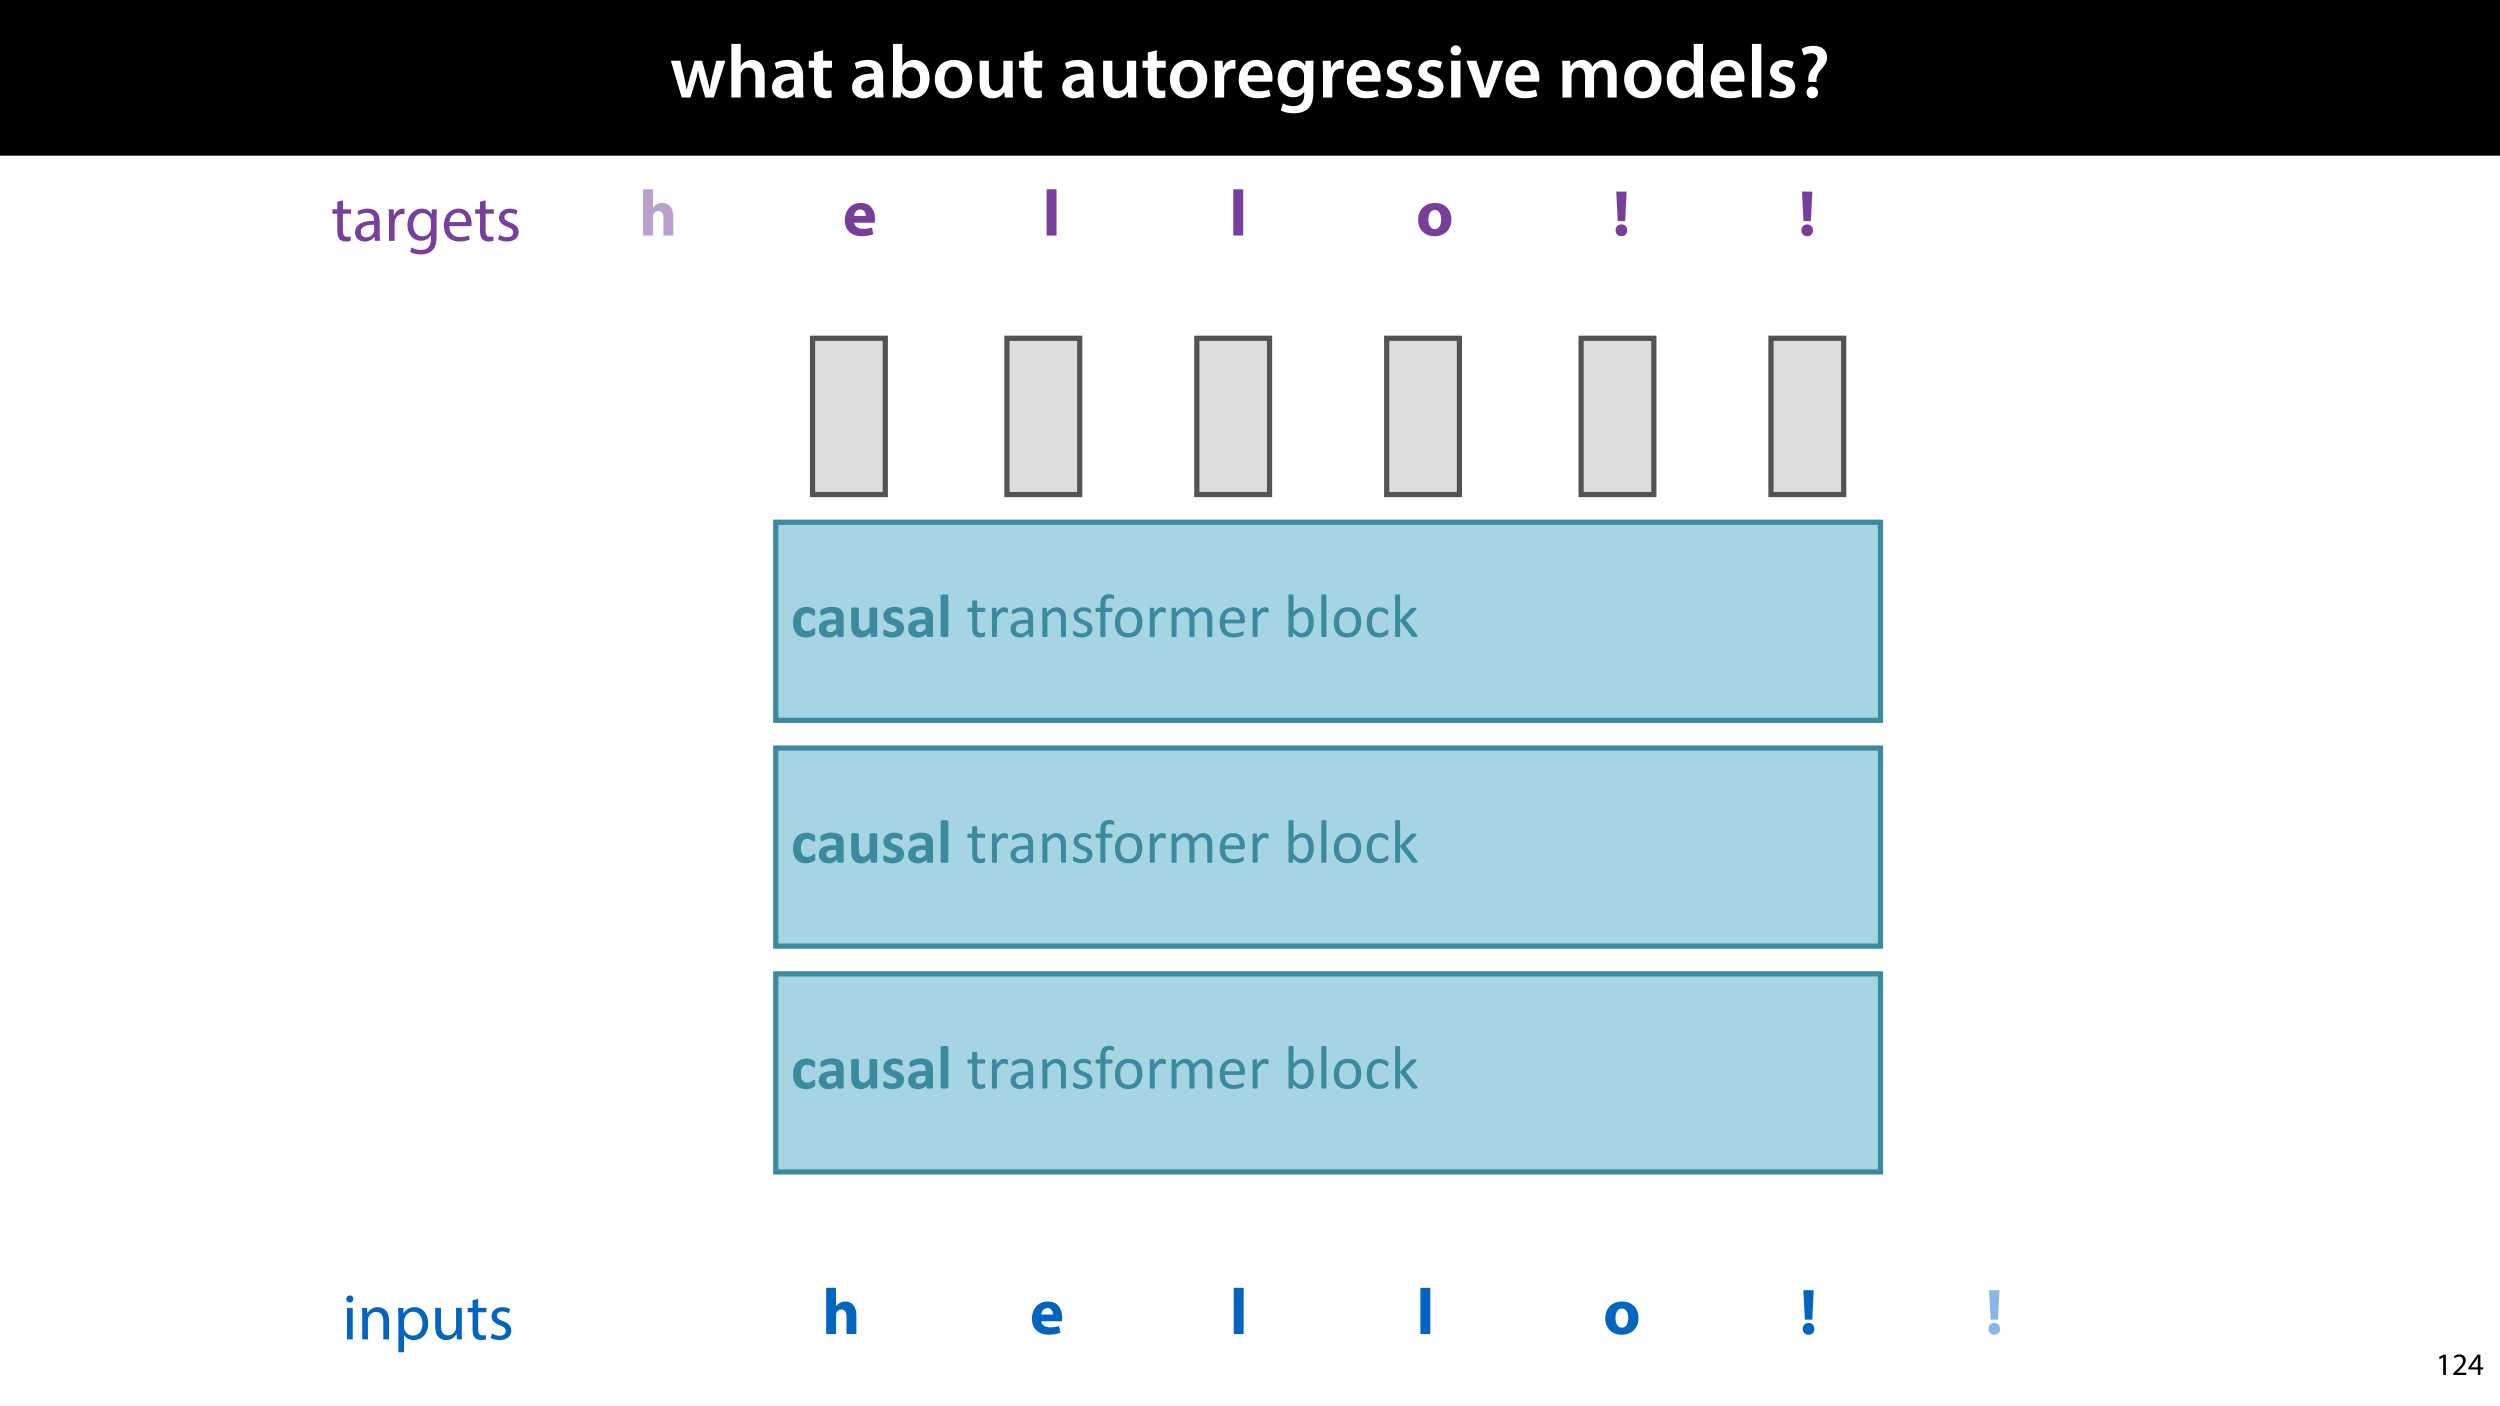 <?xml version="1.0" encoding="UTF-8"?>
<svg xmlns="http://www.w3.org/2000/svg" xmlns:xlink="http://www.w3.org/1999/xlink" width="1920pt" height="1080pt" viewBox="0 0 1920 1080" version="1.1">
<defs>
<g>
<symbol overflow="visible" id="glyph0-0">
<path style="stroke:none;" d="M 0 0 L 29 0 L 29 -40.594 L 0 -40.594 Z M 14.5 -22.906 L 4.641 -37.703 L 24.359 -37.703 Z M 16.234 -20.297 L 26.094 -35.094 L 26.094 -5.516 Z M 4.641 -2.906 L 14.5 -17.688 L 24.359 -2.906 Z M 2.906 -35.094 L 12.766 -20.297 L 2.906 -5.516 Z M 2.906 -35.094 "/>
</symbol>
<symbol overflow="visible" id="glyph0-1">
<path style="stroke:none;" d="M 0.812 -28.25 L 9.156 0 L 15.828 0 L 19.438 -11.484 C 20.234 -14.266 21 -17.047 21.578 -20.531 L 21.688 -20.531 C 22.328 -17.109 22.969 -14.438 23.844 -11.484 L 27.203 0 L 33.812 0 L 42.688 -28.25 L 35.672 -28.25 L 32.531 -15.719 C 31.781 -12.406 31.141 -9.344 30.688 -6.266 L 30.562 -6.266 C 29.922 -9.344 29.172 -12.406 28.297 -15.719 L 24.766 -28.25 L 18.969 -28.25 L 15.312 -15.375 C 14.5 -12.469 13.578 -9.344 12.984 -6.266 L 12.875 -6.266 C 12.359 -9.344 11.719 -12.406 11.078 -15.422 L 8.125 -28.25 Z M 0.812 -28.25 "/>
</symbol>
<symbol overflow="visible" id="glyph0-2">
<path style="stroke:none;" d="M 3.828 0 L 11.016 0 L 11.016 -16.875 C 11.016 -17.688 11.078 -18.438 11.312 -19.031 C 12.062 -21.172 14.031 -23.031 16.812 -23.031 C 20.766 -23.031 22.266 -19.953 22.266 -15.828 L 22.266 0 L 29.406 0 L 29.406 -16.641 C 29.406 -25.688 24.359 -28.891 19.547 -28.891 C 17.75 -28.891 16.062 -28.422 14.672 -27.609 C 13.172 -26.797 12 -25.688 11.141 -24.359 L 11.016 -24.359 L 11.016 -41.188 L 3.828 -41.188 Z M 3.828 0 "/>
</symbol>
<symbol overflow="visible" id="glyph0-3">
<path style="stroke:none;" d="M 26.156 0 C 25.875 -1.734 25.75 -4.234 25.75 -6.781 L 25.75 -17 C 25.75 -23.141 23.141 -28.891 14.094 -28.891 C 9.625 -28.891 5.969 -27.672 3.891 -26.391 L 5.281 -21.75 C 7.188 -22.969 10.094 -23.844 12.875 -23.844 C 17.859 -23.844 18.625 -20.766 18.625 -18.906 L 18.625 -18.438 C 8.172 -18.5 1.859 -14.906 1.859 -7.766 C 1.859 -3.484 5.047 0.641 10.734 0.641 C 14.391 0.641 17.344 -0.922 19.078 -3.125 L 19.25 -3.125 L 19.719 0 Z M 18.797 -9.922 C 18.797 -9.453 18.734 -8.875 18.562 -8.359 C 17.922 -6.328 15.828 -4.469 12.984 -4.469 C 10.734 -4.469 8.938 -5.734 8.938 -8.531 C 8.938 -12.812 13.75 -13.922 18.797 -13.797 Z M 18.797 -9.922 "/>
</symbol>
<symbol overflow="visible" id="glyph0-4">
<path style="stroke:none;" d="M 5.047 -34.625 L 5.047 -28.25 L 0.984 -28.25 L 0.984 -22.906 L 5.047 -22.906 L 5.047 -9.625 C 5.047 -5.922 5.734 -3.359 7.25 -1.734 C 8.578 -0.297 10.781 0.578 13.391 0.578 C 15.656 0.578 17.516 0.297 18.562 -0.109 L 18.438 -5.562 C 17.812 -5.391 16.875 -5.219 15.656 -5.219 C 12.938 -5.219 12 -7.016 12 -10.438 L 12 -22.906 L 18.797 -22.906 L 18.797 -28.25 L 12 -28.25 L 12 -36.312 Z M 5.047 -34.625 "/>
</symbol>
<symbol overflow="visible" id="glyph0-5">
<path style="stroke:none;" d=""/>
</symbol>
<symbol overflow="visible" id="glyph0-6">
<path style="stroke:none;" d="M 9.688 0 L 10.031 -4.234 L 10.156 -4.234 C 12.188 -0.75 15.422 0.641 19.078 0.641 C 25.469 0.641 31.906 -4.406 31.906 -14.562 C 31.953 -23.141 27.031 -28.891 20.125 -28.891 C 15.891 -28.891 12.812 -27.094 11.078 -24.359 L 10.969 -24.359 L 10.969 -41.188 L 3.828 -41.188 L 3.828 -7.953 C 3.828 -5.047 3.719 -1.906 3.594 0 Z M 10.969 -16.234 C 10.969 -16.938 11.078 -17.578 11.188 -18.094 C 12 -21.234 14.609 -23.312 17.516 -23.312 C 22.266 -23.312 24.656 -19.25 24.656 -14.266 C 24.656 -8.578 21.922 -4.984 17.453 -4.984 C 14.391 -4.984 11.891 -7.141 11.141 -9.969 C 11.016 -10.5 10.969 -11.078 10.969 -11.656 Z M 10.969 -16.234 "/>
</symbol>
<symbol overflow="visible" id="glyph0-7">
<path style="stroke:none;" d="M 16.641 -28.891 C 8.125 -28.891 2.031 -23.203 2.031 -13.922 C 2.031 -4.875 8.172 0.641 16.188 0.641 C 23.375 0.641 30.688 -4 30.688 -14.391 C 30.688 -22.969 25.062 -28.891 16.641 -28.891 Z M 16.469 -23.656 C 21.344 -23.656 23.312 -18.625 23.312 -14.203 C 23.312 -8.531 20.469 -4.531 16.406 -4.531 C 12.062 -4.531 9.391 -8.641 9.391 -14.094 C 9.391 -18.797 11.422 -23.656 16.469 -23.656 Z M 16.469 -23.656 "/>
</symbol>
<symbol overflow="visible" id="glyph0-8">
<path style="stroke:none;" d="M 29.109 -28.25 L 21.984 -28.25 L 21.984 -11.188 C 21.984 -10.375 21.812 -9.625 21.578 -8.984 C 20.828 -7.188 18.969 -5.156 16.125 -5.156 C 12.359 -5.156 10.844 -8.172 10.844 -12.875 L 10.844 -28.25 L 3.719 -28.25 L 3.719 -11.656 C 3.719 -2.438 8.406 0.641 13.578 0.641 C 18.625 0.641 21.406 -2.266 22.625 -4.297 L 22.734 -4.297 L 23.078 0 L 29.344 0 C 29.234 -2.312 29.109 -5.109 29.109 -8.469 Z M 29.109 -28.25 "/>
</symbol>
<symbol overflow="visible" id="glyph0-9">
<path style="stroke:none;" d="M 3.828 0 L 10.969 0 L 10.969 -14.609 C 10.969 -15.422 11.078 -16.188 11.188 -16.812 C 11.828 -20.016 14.156 -22.219 17.578 -22.219 C 18.438 -22.219 19.078 -22.094 19.656 -21.984 L 19.656 -28.703 C 19.078 -28.828 18.672 -28.891 17.984 -28.891 C 14.969 -28.891 11.656 -26.859 10.266 -22.859 L 10.031 -22.859 L 9.797 -28.25 L 3.594 -28.25 C 3.766 -25.688 3.828 -22.969 3.828 -19.141 Z M 3.828 0 "/>
</symbol>
<symbol overflow="visible" id="glyph0-10">
<path style="stroke:none;" d="M 27.781 -12.125 C 27.891 -12.766 28.016 -13.797 28.016 -15.141 C 28.016 -21.344 25 -28.891 15.828 -28.891 C 6.781 -28.891 2.031 -21.516 2.031 -13.688 C 2.031 -5.047 7.422 0.578 16.594 0.578 C 20.641 0.578 24.016 -0.172 26.453 -1.156 L 25.406 -6.094 C 23.266 -5.281 20.875 -4.812 17.578 -4.812 C 13.047 -4.812 9.047 -7.016 8.875 -12.125 Z M 8.875 -17.109 C 9.156 -20.016 11.016 -24.016 15.422 -24.016 C 20.188 -24.016 21.344 -19.719 21.281 -17.109 Z M 8.875 -17.109 "/>
</symbol>
<symbol overflow="visible" id="glyph0-11">
<path style="stroke:none;" d="M 23.438 -28.25 L 23.141 -24.469 L 23.031 -24.469 C 21.688 -26.797 19.141 -28.891 14.844 -28.891 C 8.062 -28.891 2.031 -23.266 2.031 -13.984 C 2.031 -5.969 7.016 -0.172 14.031 -0.172 C 17.75 -0.172 20.641 -1.859 22.266 -4.344 L 22.391 -4.344 L 22.391 -1.906 C 22.391 4.172 18.906 6.609 14.266 6.609 C 10.844 6.609 7.828 5.516 6.031 4.469 L 4.469 9.859 C 6.906 11.375 10.734 12.125 14.328 12.125 C 18.219 12.125 22.266 11.312 25.234 8.703 C 28.188 6.031 29.406 1.797 29.406 -4.125 L 29.406 -20.125 C 29.406 -24.016 29.516 -26.328 29.641 -28.25 Z M 22.266 -12.359 C 22.266 -11.547 22.156 -10.562 21.984 -9.797 C 21.172 -7.25 18.844 -5.516 16.188 -5.516 C 11.719 -5.516 9.281 -9.391 9.281 -14.203 C 9.281 -19.953 12.234 -23.438 16.234 -23.438 C 19.25 -23.438 21.281 -21.453 22.047 -18.844 C 22.219 -18.266 22.266 -17.578 22.266 -16.938 Z M 22.266 -12.359 "/>
</symbol>
<symbol overflow="visible" id="glyph0-12">
<path style="stroke:none;" d="M 2.094 -1.391 C 4.172 -0.234 7.25 0.578 10.672 0.578 C 18.156 0.578 22.156 -3.125 22.156 -8.234 C 22.094 -12.406 19.719 -15.016 14.609 -16.875 C 11.016 -18.156 9.688 -19.031 9.688 -20.828 C 9.688 -22.562 11.078 -23.781 13.625 -23.781 C 16.125 -23.781 18.391 -22.859 19.609 -22.156 L 21 -27.203 C 19.375 -28.078 16.641 -28.891 13.516 -28.891 C 6.953 -28.891 2.844 -25 2.844 -20.016 C 2.781 -16.703 5.109 -13.688 10.609 -11.781 C 14.094 -10.562 15.25 -9.562 15.25 -7.656 C 15.25 -5.797 13.859 -4.531 10.734 -4.531 C 8.172 -4.531 5.109 -5.562 3.484 -6.547 Z M 2.094 -1.391 "/>
</symbol>
<symbol overflow="visible" id="glyph0-13">
<path style="stroke:none;" d="M 11.016 0 L 11.016 -28.25 L 3.828 -28.25 L 3.828 0 Z M 7.422 -40.016 C 5.047 -40.016 3.422 -38.344 3.422 -36.141 C 3.422 -33.984 4.984 -32.312 7.359 -32.312 C 9.859 -32.312 11.422 -33.984 11.422 -36.141 C 11.375 -38.344 9.859 -40.016 7.422 -40.016 Z M 7.422 -40.016 "/>
</symbol>
<symbol overflow="visible" id="glyph0-14">
<path style="stroke:none;" d="M 0.641 -28.25 L 11.141 0 L 18.156 0 L 28.938 -28.25 L 21.406 -28.25 L 16.938 -13.922 C 16.188 -11.375 15.547 -9.156 15.016 -6.844 L 14.844 -6.844 C 14.328 -9.156 13.75 -11.422 12.938 -13.922 L 8.359 -28.25 Z M 0.641 -28.25 "/>
</symbol>
<symbol overflow="visible" id="glyph0-15">
<path style="stroke:none;" d="M 3.828 0 L 10.781 0 L 10.781 -16.703 C 10.781 -17.516 10.906 -18.328 11.188 -19.031 C 11.828 -21 13.625 -23.078 16.297 -23.078 C 19.609 -23.078 21.172 -20.297 21.172 -16.359 L 21.172 0 L 28.125 0 L 28.125 -16.938 C 28.125 -17.75 28.297 -18.625 28.484 -19.312 C 29.234 -21.344 31.031 -23.078 33.469 -23.078 C 36.891 -23.078 38.516 -20.297 38.516 -15.609 L 38.516 0 L 45.469 0 L 45.469 -16.641 C 45.469 -25.688 40.719 -28.891 36.016 -28.891 C 33.703 -28.891 31.906 -28.297 30.328 -27.203 C 29 -26.391 27.844 -25.234 26.859 -23.656 L 26.734 -23.656 C 25.516 -26.797 22.625 -28.891 18.906 -28.891 C 14.156 -28.891 11.594 -26.281 10.203 -24.062 L 10.031 -24.062 L 9.75 -28.25 L 3.594 -28.25 C 3.766 -25.812 3.828 -23.078 3.828 -19.844 Z M 3.828 0 "/>
</symbol>
<symbol overflow="visible" id="glyph0-16">
<path style="stroke:none;" d="M 22.734 -41.188 L 22.734 -25.172 L 22.625 -25.172 C 21.344 -27.266 18.562 -28.891 14.672 -28.891 C 7.891 -28.891 1.969 -23.266 2.031 -13.797 C 2.031 -5.109 7.359 0.641 14.094 0.641 C 18.219 0.641 21.641 -1.328 23.312 -4.469 L 23.438 -4.469 L 23.719 0 L 30.109 0 C 29.984 -1.906 29.875 -5.047 29.875 -7.953 L 29.875 -41.188 Z M 22.734 -12.234 C 22.734 -11.484 22.672 -10.781 22.5 -10.156 C 21.812 -7.078 19.25 -5.109 16.359 -5.109 C 11.828 -5.109 9.281 -8.875 9.281 -14.031 C 9.281 -19.312 11.828 -23.375 16.406 -23.375 C 19.656 -23.375 21.922 -21.109 22.562 -18.328 C 22.672 -17.75 22.734 -17.047 22.734 -16.469 Z M 22.734 -12.234 "/>
</symbol>
<symbol overflow="visible" id="glyph0-17">
<path style="stroke:none;" d="M 3.828 0 L 11.016 0 L 11.016 -41.188 L 3.828 -41.188 Z M 3.828 0 "/>
</symbol>
<symbol overflow="visible" id="glyph0-18">
<path style="stroke:none;" d="M 14.391 -11.953 L 14.328 -13.172 C 14.203 -15.953 15.141 -18.328 17.406 -21 C 19.891 -23.844 22.453 -26.734 22.453 -30.906 C 22.453 -35.547 19.141 -39.734 11.953 -39.734 C 8.297 -39.734 4.938 -38.688 2.844 -37.359 L 4.578 -32.25 C 6.031 -33.344 8.359 -33.984 10.375 -33.984 C 13.625 -33.938 15.141 -32.312 15.141 -29.875 C 15.141 -27.609 13.688 -25.578 11.484 -22.969 C 8.766 -19.656 7.719 -16.469 8 -13.453 L 8.125 -11.953 Z M 11.078 0.641 C 13.75 0.641 15.484 -1.328 15.484 -3.891 C 15.422 -6.547 13.688 -8.406 11.078 -8.406 C 8.531 -8.406 6.672 -6.547 6.672 -3.891 C 6.672 -1.328 8.469 0.641 11.078 0.641 Z M 11.078 0.641 "/>
</symbol>
<symbol overflow="visible" id="glyph1-0">
<path style="stroke:none;" d="M 0 0 L 12 0 L 12 -16.797 L 0 -16.797 Z M 6 -9.484 L 1.922 -15.594 L 10.078 -15.594 Z M 6.719 -8.406 L 10.797 -14.516 L 10.797 -2.281 Z M 1.922 -1.203 L 6 -7.312 L 10.078 -1.203 Z M 1.203 -14.516 L 5.281 -8.406 L 1.203 -2.281 Z M 1.203 -14.516 "/>
</symbol>
<symbol overflow="visible" id="glyph1-1">
<path style="stroke:none;" d="M 5.656 0 L 7.703 0 L 7.703 -15.594 L 5.906 -15.594 L 2.5 -13.781 L 2.906 -12.172 L 5.609 -13.625 L 5.656 -13.625 Z M 5.656 0 "/>
</symbol>
<symbol overflow="visible" id="glyph1-2">
<path style="stroke:none;" d="M 11.047 0 L 11.047 -1.75 L 4.031 -1.75 L 4.031 -1.797 L 5.281 -2.953 C 8.562 -6.125 10.656 -8.453 10.656 -11.328 C 10.656 -13.562 9.234 -15.859 5.875 -15.859 C 4.078 -15.859 2.547 -15.188 1.469 -14.281 L 2.141 -12.797 C 2.859 -13.391 4.031 -14.109 5.453 -14.109 C 7.781 -14.109 8.547 -12.641 8.547 -11.062 C 8.516 -8.719 6.719 -6.703 2.734 -2.906 L 1.078 -1.297 L 1.078 0 Z M 11.047 0 "/>
</symbol>
<symbol overflow="visible" id="glyph1-3">
<path style="stroke:none;" d="M 9.594 0 L 9.594 -4.25 L 11.781 -4.25 L 11.781 -5.906 L 9.594 -5.906 L 9.594 -15.594 L 7.312 -15.594 L 0.359 -5.641 L 0.359 -4.25 L 7.609 -4.25 L 7.609 0 Z M 2.5 -5.906 L 2.5 -5.953 L 6.312 -11.25 C 6.75 -11.969 7.125 -12.641 7.609 -13.562 L 7.688 -13.562 C 7.625 -12.75 7.609 -11.922 7.609 -11.109 L 7.609 -5.906 Z M 2.5 -5.906 "/>
</symbol>
<symbol overflow="visible" id="glyph2-0">
<path style="stroke:none;" d="M 23.141 -30.328 L 23.141 0 L 0.984 0 L 0.984 -30.328 Z M 20.609 -2.375 L 20.609 -27.969 L 3.453 -27.969 L 3.453 -2.375 Z M 18.281 -19.812 C 18.281 -18.914 18.148 -18.125 17.891 -17.438 C 17.641 -16.75 17.281 -16.16 16.812 -15.672 C 16.352 -15.191 15.801 -14.812 15.156 -14.531 C 14.508 -14.25 13.801 -14.062 13.031 -13.969 L 12.922 -11.141 C 12.898 -10.93 12.723 -10.785 12.391 -10.703 C 12.055 -10.617 11.598 -10.578 11.016 -10.578 C 10.66 -10.578 10.359 -10.582 10.109 -10.594 C 9.867 -10.613 9.676 -10.641 9.531 -10.672 C 9.383 -10.711 9.281 -10.77 9.219 -10.844 C 9.156 -10.914 9.125 -11.016 9.125 -11.141 L 8.938 -14.812 C 8.883 -15.438 8.977 -15.863 9.219 -16.094 C 9.469 -16.332 9.828 -16.453 10.297 -16.453 L 10.594 -16.453 C 11.176 -16.453 11.664 -16.535 12.062 -16.703 C 12.457 -16.867 12.781 -17.094 13.031 -17.375 C 13.281 -17.656 13.461 -17.984 13.578 -18.359 C 13.703 -18.742 13.766 -19.156 13.766 -19.594 C 13.766 -20.551 13.469 -21.32 12.875 -21.906 C 12.289 -22.488 11.398 -22.781 10.203 -22.781 C 9.648 -22.781 9.16 -22.727 8.734 -22.625 C 8.316 -22.531 7.953 -22.422 7.641 -22.297 C 7.328 -22.18 7.066 -22.07 6.859 -21.969 C 6.66 -21.875 6.523 -21.828 6.453 -21.828 C 6.391 -21.828 6.328 -21.844 6.266 -21.875 C 6.203 -21.914 6.145 -21.988 6.094 -22.094 C 6.051 -22.207 6.016 -22.367 5.984 -22.578 C 5.961 -22.797 5.953 -23.082 5.953 -23.438 C 5.953 -23.844 5.973 -24.156 6.016 -24.375 C 6.055 -24.594 6.141 -24.758 6.266 -24.875 C 6.367 -25 6.57 -25.125 6.875 -25.25 C 7.188 -25.383 7.551 -25.504 7.969 -25.609 C 8.395 -25.723 8.863 -25.816 9.375 -25.891 C 9.895 -25.973 10.426 -26.016 10.969 -26.016 C 12.301 -26.016 13.43 -25.848 14.359 -25.516 C 15.285 -25.191 16.035 -24.75 16.609 -24.188 C 17.191 -23.625 17.613 -22.961 17.875 -22.203 C 18.145 -21.453 18.281 -20.656 18.281 -19.812 Z M 13.453 -6.656 C 13.453 -6.25 13.41 -5.898 13.328 -5.609 C 13.254 -5.328 13.125 -5.094 12.938 -4.906 C 12.75 -4.727 12.504 -4.598 12.203 -4.516 C 11.898 -4.441 11.531 -4.406 11.094 -4.406 C 10.633 -4.406 10.254 -4.441 9.953 -4.516 C 9.648 -4.598 9.406 -4.727 9.219 -4.906 C 9.031 -5.094 8.895 -5.328 8.812 -5.609 C 8.738 -5.898 8.703 -6.25 8.703 -6.656 C 8.703 -7.094 8.738 -7.457 8.812 -7.75 C 8.895 -8.039 9.031 -8.281 9.219 -8.469 C 9.406 -8.656 9.648 -8.785 9.953 -8.859 C 10.254 -8.941 10.633 -8.984 11.094 -8.984 C 11.531 -8.984 11.898 -8.941 12.203 -8.859 C 12.504 -8.785 12.75 -8.656 12.938 -8.469 C 13.125 -8.281 13.254 -8.039 13.328 -7.75 C 13.41 -7.457 13.453 -7.094 13.453 -6.656 Z M 0 9.312 Z M 0 9.312 "/>
</symbol>
<symbol overflow="visible" id="glyph2-1">
<path style="stroke:none;" d="M 18.781 -4.125 C 18.781 -3.719 18.766 -3.379 18.734 -3.109 C 18.711 -2.836 18.68 -2.609 18.641 -2.422 C 18.609 -2.234 18.562 -2.078 18.5 -1.953 C 18.445 -1.836 18.328 -1.691 18.141 -1.516 C 17.953 -1.336 17.629 -1.117 17.172 -0.859 C 16.723 -0.598 16.207 -0.363 15.625 -0.156 C 15.051 0.039 14.426 0.203 13.75 0.328 C 13.07 0.453 12.375 0.516 11.656 0.516 C 10.039 0.516 8.613 0.266 7.375 -0.234 C 6.133 -0.734 5.094 -1.473 4.25 -2.453 C 3.406 -3.43 2.766 -4.625 2.328 -6.031 C 1.898 -7.438 1.688 -9.047 1.688 -10.859 C 1.688 -12.953 1.945 -14.758 2.469 -16.281 C 3 -17.801 3.734 -19.062 4.672 -20.062 C 5.609 -21.062 6.719 -21.801 8 -22.281 C 9.281 -22.77 10.688 -23.016 12.219 -23.016 C 12.844 -23.016 13.453 -22.957 14.047 -22.844 C 14.648 -22.738 15.211 -22.594 15.734 -22.406 C 16.266 -22.219 16.734 -22.004 17.141 -21.766 C 17.555 -21.535 17.848 -21.332 18.016 -21.156 C 18.191 -20.988 18.316 -20.848 18.391 -20.734 C 18.461 -20.617 18.516 -20.469 18.547 -20.281 C 18.586 -20.094 18.617 -19.859 18.641 -19.578 C 18.672 -19.305 18.688 -18.977 18.688 -18.594 C 18.688 -17.688 18.609 -17.047 18.453 -16.672 C 18.297 -16.305 18.094 -16.125 17.844 -16.125 C 17.57 -16.125 17.285 -16.234 16.984 -16.453 C 16.691 -16.672 16.344 -16.91 15.938 -17.172 C 15.531 -17.441 15.047 -17.688 14.484 -17.906 C 13.922 -18.125 13.25 -18.234 12.469 -18.234 C 10.938 -18.234 9.766 -17.645 8.953 -16.469 C 8.141 -15.289 7.734 -13.562 7.734 -11.281 C 7.734 -10.156 7.832 -9.16 8.031 -8.297 C 8.238 -7.441 8.539 -6.723 8.938 -6.141 C 9.344 -5.566 9.844 -5.133 10.438 -4.844 C 11.039 -4.551 11.742 -4.406 12.547 -4.406 C 13.359 -4.406 14.055 -4.523 14.641 -4.766 C 15.223 -5.016 15.734 -5.285 16.172 -5.578 C 16.609 -5.879 16.973 -6.148 17.266 -6.391 C 17.566 -6.629 17.82 -6.75 18.031 -6.75 C 18.164 -6.75 18.281 -6.707 18.375 -6.625 C 18.469 -6.551 18.539 -6.41 18.594 -6.203 C 18.656 -5.992 18.703 -5.723 18.734 -5.391 C 18.766 -5.066 18.781 -4.645 18.781 -4.125 Z M 18.781 -4.125 "/>
</symbol>
<symbol overflow="visible" id="glyph2-2">
<path style="stroke:none;" d="M 20.766 -0.734 C 20.766 -0.516 20.688 -0.344 20.531 -0.219 C 20.375 -0.094 20.129 -0.004 19.797 0.047 C 19.461 0.109 18.969 0.141 18.312 0.141 C 17.602 0.141 17.086 0.109 16.766 0.047 C 16.453 -0.004 16.227 -0.094 16.094 -0.219 C 15.957 -0.344 15.891 -0.516 15.891 -0.734 L 15.891 -2.391 C 15.035 -1.473 14.055 -0.754 12.953 -0.234 C 11.848 0.285 10.625 0.547 9.281 0.547 C 8.176 0.547 7.156 0.398 6.219 0.109 C 5.289 -0.18 4.488 -0.613 3.812 -1.188 C 3.133 -1.758 2.609 -2.469 2.234 -3.312 C 1.859 -4.156 1.672 -5.141 1.672 -6.266 C 1.672 -7.484 1.906 -8.539 2.375 -9.438 C 2.852 -10.332 3.566 -11.07 4.516 -11.656 C 5.461 -12.25 6.641 -12.688 8.047 -12.969 C 9.453 -13.25 11.082 -13.391 12.938 -13.391 L 14.984 -13.391 L 14.984 -14.656 C 14.984 -15.312 14.914 -15.883 14.781 -16.375 C 14.645 -16.863 14.426 -17.27 14.125 -17.594 C 13.82 -17.926 13.414 -18.172 12.906 -18.328 C 12.395 -18.484 11.766 -18.562 11.016 -18.562 C 10.035 -18.562 9.156 -18.453 8.375 -18.234 C 7.602 -18.016 6.922 -17.77 6.328 -17.5 C 5.734 -17.238 5.238 -17 4.844 -16.781 C 4.445 -16.562 4.125 -16.453 3.875 -16.453 C 3.695 -16.453 3.539 -16.504 3.406 -16.609 C 3.281 -16.723 3.172 -16.879 3.078 -17.078 C 2.992 -17.285 2.926 -17.535 2.875 -17.828 C 2.832 -18.129 2.812 -18.461 2.812 -18.828 C 2.812 -19.305 2.848 -19.688 2.922 -19.969 C 3.004 -20.25 3.156 -20.504 3.375 -20.734 C 3.594 -20.961 3.973 -21.211 4.516 -21.484 C 5.066 -21.754 5.707 -22.004 6.438 -22.234 C 7.176 -22.473 7.977 -22.664 8.844 -22.812 C 9.719 -22.969 10.613 -23.047 11.531 -23.047 C 13.176 -23.047 14.578 -22.883 15.734 -22.562 C 16.898 -22.238 17.859 -21.742 18.609 -21.078 C 19.359 -20.422 19.906 -19.566 20.25 -18.516 C 20.594 -17.473 20.766 -16.234 20.766 -14.797 Z M 14.984 -9.688 L 12.734 -9.688 C 11.773 -9.688 10.957 -9.613 10.281 -9.469 C 9.613 -9.332 9.066 -9.125 8.641 -8.844 C 8.223 -8.562 7.914 -8.219 7.719 -7.812 C 7.531 -7.414 7.438 -6.961 7.438 -6.453 C 7.438 -5.578 7.711 -4.891 8.266 -4.391 C 8.816 -3.891 9.586 -3.641 10.578 -3.641 C 11.398 -3.641 12.16 -3.848 12.859 -4.266 C 13.555 -4.691 14.266 -5.312 14.984 -6.125 Z M 14.984 -9.688 "/>
</symbol>
<symbol overflow="visible" id="glyph2-3">
<path style="stroke:none;" d="M 22.781 -0.797 C 22.781 -0.641 22.738 -0.504 22.656 -0.391 C 22.582 -0.273 22.445 -0.176 22.25 -0.094 C 22.062 -0.008 21.805 0.047 21.484 0.078 C 21.16 0.117 20.758 0.141 20.281 0.141 C 19.758 0.141 19.336 0.117 19.016 0.078 C 18.703 0.047 18.453 -0.008 18.266 -0.094 C 18.078 -0.176 17.941 -0.273 17.859 -0.391 C 17.785 -0.504 17.75 -0.641 17.75 -0.797 L 17.75 -3.219 C 16.594 -1.969 15.414 -1.023 14.219 -0.391 C 13.02 0.234 11.781 0.547 10.5 0.547 C 9.062 0.547 7.852 0.312 6.875 -0.156 C 5.906 -0.633 5.117 -1.281 4.516 -2.094 C 3.91 -2.906 3.477 -3.844 3.219 -4.906 C 2.969 -5.977 2.844 -7.312 2.844 -8.906 L 2.844 -21.703 C 2.844 -21.859 2.883 -21.992 2.969 -22.109 C 3.051 -22.234 3.207 -22.332 3.438 -22.406 C 3.664 -22.488 3.969 -22.547 4.344 -22.578 C 4.727 -22.617 5.203 -22.641 5.766 -22.641 C 6.348 -22.641 6.828 -22.617 7.203 -22.578 C 7.578 -22.547 7.875 -22.488 8.094 -22.406 C 8.32 -22.332 8.484 -22.234 8.578 -22.109 C 8.672 -21.992 8.719 -21.859 8.719 -21.703 L 8.719 -9.891 C 8.719 -8.797 8.785 -7.957 8.922 -7.375 C 9.066 -6.801 9.285 -6.305 9.578 -5.891 C 9.867 -5.484 10.234 -5.164 10.672 -4.938 C 11.117 -4.707 11.641 -4.594 12.234 -4.594 C 12.984 -4.594 13.738 -4.863 14.5 -5.406 C 15.258 -5.957 16.066 -6.758 16.922 -7.812 L 16.922 -21.703 C 16.922 -21.859 16.961 -21.992 17.047 -22.109 C 17.141 -22.234 17.297 -22.332 17.516 -22.406 C 17.742 -22.488 18.047 -22.547 18.422 -22.578 C 18.797 -22.617 19.273 -22.641 19.859 -22.641 C 20.43 -22.641 20.906 -22.617 21.281 -22.578 C 21.656 -22.547 21.953 -22.488 22.172 -22.406 C 22.391 -22.332 22.547 -22.234 22.641 -22.109 C 22.734 -21.992 22.781 -21.859 22.781 -21.703 Z M 22.781 -0.797 "/>
</symbol>
<symbol overflow="visible" id="glyph2-4">
<path style="stroke:none;" d="M 17.672 -6.703 C 17.672 -5.516 17.445 -4.469 17 -3.562 C 16.562 -2.656 15.938 -1.895 15.125 -1.281 C 14.312 -0.676 13.348 -0.223 12.234 0.078 C 11.129 0.391 9.926 0.547 8.625 0.547 C 7.844 0.547 7.098 0.484 6.391 0.359 C 5.68 0.242 5.047 0.098 4.484 -0.078 C 3.922 -0.266 3.453 -0.453 3.078 -0.641 C 2.703 -0.828 2.426 -1 2.25 -1.156 C 2.082 -1.32 1.953 -1.582 1.859 -1.938 C 1.766 -2.289 1.719 -2.812 1.719 -3.5 C 1.719 -3.945 1.734 -4.305 1.766 -4.578 C 1.797 -4.859 1.844 -5.078 1.906 -5.234 C 1.969 -5.398 2.047 -5.508 2.141 -5.562 C 2.234 -5.625 2.348 -5.656 2.484 -5.656 C 2.66 -5.656 2.914 -5.555 3.25 -5.359 C 3.582 -5.16 4 -4.941 4.5 -4.703 C 5 -4.473 5.582 -4.254 6.25 -4.047 C 6.914 -3.848 7.672 -3.75 8.516 -3.75 C 9.047 -3.75 9.516 -3.801 9.922 -3.906 C 10.336 -4.02 10.695 -4.176 11 -4.375 C 11.312 -4.582 11.547 -4.844 11.703 -5.156 C 11.859 -5.469 11.938 -5.828 11.938 -6.234 C 11.938 -6.703 11.789 -7.102 11.5 -7.438 C 11.207 -7.781 10.82 -8.078 10.344 -8.328 C 9.875 -8.578 9.336 -8.812 8.734 -9.031 C 8.129 -9.25 7.508 -9.488 6.875 -9.75 C 6.25 -10.02 5.633 -10.328 5.031 -10.672 C 4.426 -11.016 3.883 -11.438 3.406 -11.938 C 2.938 -12.438 2.555 -13.035 2.266 -13.734 C 1.973 -14.441 1.828 -15.285 1.828 -16.266 C 1.828 -17.266 2.02 -18.18 2.406 -19.016 C 2.801 -19.859 3.363 -20.578 4.094 -21.172 C 4.832 -21.766 5.727 -22.223 6.781 -22.547 C 7.844 -22.879 9.031 -23.047 10.344 -23.047 C 11 -23.047 11.633 -23 12.25 -22.906 C 12.863 -22.812 13.422 -22.691 13.922 -22.547 C 14.422 -22.41 14.844 -22.258 15.188 -22.094 C 15.531 -21.926 15.773 -21.785 15.922 -21.672 C 16.078 -21.555 16.188 -21.438 16.25 -21.312 C 16.312 -21.195 16.359 -21.055 16.391 -20.891 C 16.422 -20.734 16.445 -20.531 16.469 -20.281 C 16.488 -20.039 16.5 -19.742 16.5 -19.391 C 16.5 -18.961 16.488 -18.613 16.469 -18.344 C 16.445 -18.082 16.406 -17.875 16.344 -17.719 C 16.289 -17.562 16.219 -17.457 16.125 -17.406 C 16.031 -17.352 15.922 -17.328 15.797 -17.328 C 15.66 -17.328 15.441 -17.406 15.141 -17.562 C 14.848 -17.727 14.477 -17.906 14.031 -18.094 C 13.582 -18.281 13.066 -18.457 12.484 -18.625 C 11.898 -18.789 11.234 -18.875 10.484 -18.875 C 9.953 -18.875 9.488 -18.816 9.094 -18.703 C 8.707 -18.598 8.391 -18.441 8.141 -18.234 C 7.891 -18.035 7.703 -17.797 7.578 -17.516 C 7.453 -17.242 7.391 -16.953 7.391 -16.641 C 7.391 -16.16 7.535 -15.754 7.828 -15.422 C 8.129 -15.098 8.52 -14.812 9 -14.562 C 9.488 -14.312 10.039 -14.078 10.656 -13.859 C 11.27 -13.641 11.895 -13.398 12.531 -13.141 C 13.164 -12.879 13.789 -12.578 14.406 -12.234 C 15.02 -11.891 15.566 -11.469 16.047 -10.969 C 16.535 -10.469 16.926 -9.867 17.219 -9.172 C 17.52 -8.484 17.672 -7.66 17.672 -6.703 Z M 17.672 -6.703 "/>
</symbol>
<symbol overflow="visible" id="glyph2-5">
<path style="stroke:none;" d="M 8.859 -0.797 C 8.859 -0.641 8.812 -0.504 8.719 -0.391 C 8.625 -0.273 8.461 -0.176 8.234 -0.094 C 8.016 -0.008 7.719 0.047 7.344 0.078 C 6.969 0.117 6.488 0.141 5.906 0.141 C 5.332 0.141 4.859 0.117 4.484 0.078 C 4.109 0.047 3.805 -0.008 3.578 -0.094 C 3.348 -0.176 3.188 -0.273 3.094 -0.391 C 3 -0.504 2.953 -0.641 2.953 -0.797 L 2.953 -31.625 C 2.953 -31.781 3 -31.922 3.094 -32.047 C 3.188 -32.172 3.348 -32.273 3.578 -32.359 C 3.805 -32.441 4.109 -32.504 4.484 -32.547 C 4.859 -32.598 5.332 -32.625 5.906 -32.625 C 6.488 -32.625 6.969 -32.598 7.344 -32.547 C 7.719 -32.504 8.016 -32.441 8.234 -32.359 C 8.461 -32.273 8.625 -32.172 8.719 -32.047 C 8.812 -31.922 8.859 -31.781 8.859 -31.625 Z M 8.859 -0.797 "/>
</symbol>
<symbol overflow="visible" id="glyph2-6">
<path style="stroke:none;" d=""/>
</symbol>
<symbol overflow="visible" id="glyph3-0">
<path style="stroke:none;" d="M 22.922 -30.328 L 22.922 0 L 1.031 0 L 1.031 -30.328 Z M 20.891 -1.906 L 20.891 -28.438 L 3.031 -28.438 L 3.031 -1.906 Z M 17.984 -20.047 C 17.984 -19.117 17.844 -18.297 17.562 -17.578 C 17.289 -16.859 16.91 -16.254 16.422 -15.766 C 15.93 -15.273 15.348 -14.891 14.672 -14.609 C 14.004 -14.328 13.27 -14.16 12.469 -14.109 L 12.359 -10.547 C 12.359 -10.391 12.238 -10.281 12 -10.219 C 11.77 -10.156 11.453 -10.125 11.047 -10.125 C 10.805 -10.125 10.609 -10.129 10.453 -10.141 C 10.297 -10.16 10.164 -10.188 10.062 -10.219 C 9.969 -10.25 9.895 -10.285 9.844 -10.328 C 9.801 -10.379 9.781 -10.453 9.781 -10.547 L 9.656 -14.859 C 9.625 -15.328 9.719 -15.656 9.938 -15.844 C 10.156 -16.031 10.453 -16.125 10.828 -16.125 L 11.25 -16.125 C 11.957 -16.125 12.547 -16.223 13.016 -16.422 C 13.484 -16.617 13.859 -16.879 14.141 -17.203 C 14.43 -17.535 14.641 -17.93 14.766 -18.391 C 14.891 -18.848 14.953 -19.336 14.953 -19.859 C 14.953 -20.992 14.629 -21.895 13.984 -22.562 C 13.336 -23.238 12.301 -23.578 10.875 -23.578 C 10.301 -23.578 9.781 -23.52 9.312 -23.406 C 8.844 -23.289 8.426 -23.156 8.062 -23 C 7.707 -22.852 7.414 -22.719 7.188 -22.594 C 6.957 -22.469 6.789 -22.406 6.688 -22.406 C 6.633 -22.406 6.582 -22.422 6.531 -22.453 C 6.477 -22.484 6.426 -22.539 6.375 -22.625 C 6.332 -22.719 6.297 -22.836 6.266 -22.984 C 6.242 -23.129 6.234 -23.328 6.234 -23.578 C 6.234 -23.848 6.254 -24.066 6.297 -24.234 C 6.336 -24.41 6.422 -24.562 6.547 -24.688 C 6.648 -24.789 6.859 -24.91 7.172 -25.047 C 7.484 -25.191 7.852 -25.332 8.281 -25.469 C 8.719 -25.602 9.191 -25.719 9.703 -25.812 C 10.223 -25.906 10.75 -25.953 11.281 -25.953 C 12.445 -25.953 13.453 -25.797 14.297 -25.484 C 15.141 -25.172 15.832 -24.75 16.375 -24.219 C 16.914 -23.688 17.316 -23.062 17.578 -22.344 C 17.848 -21.625 17.984 -20.859 17.984 -20.047 Z M 12.875 -6.406 C 12.875 -6.07 12.844 -5.797 12.781 -5.578 C 12.727 -5.359 12.633 -5.176 12.5 -5.031 C 12.375 -4.895 12.195 -4.797 11.969 -4.734 C 11.738 -4.672 11.461 -4.641 11.141 -4.641 C 10.797 -4.641 10.508 -4.672 10.281 -4.734 C 10.051 -4.797 9.863 -4.895 9.719 -5.031 C 9.582 -5.176 9.484 -5.359 9.422 -5.578 C 9.359 -5.797 9.328 -6.07 9.328 -6.406 C 9.328 -6.727 9.359 -7.004 9.422 -7.234 C 9.484 -7.461 9.582 -7.645 9.719 -7.781 C 9.863 -7.926 10.051 -8.031 10.281 -8.094 C 10.508 -8.156 10.797 -8.188 11.141 -8.188 C 11.461 -8.188 11.738 -8.156 11.969 -8.094 C 12.195 -8.031 12.375 -7.926 12.5 -7.781 C 12.633 -7.645 12.727 -7.461 12.781 -7.234 C 12.844 -7.004 12.875 -6.727 12.875 -6.406 Z M 0 9.312 Z M 0 9.312 "/>
</symbol>
<symbol overflow="visible" id="glyph3-1">
<path style="stroke:none;" d=""/>
</symbol>
<symbol overflow="visible" id="glyph3-2">
<path style="stroke:none;" d="M 14.562 -2.141 C 14.562 -1.68 14.531 -1.316 14.469 -1.047 C 14.406 -0.785 14.312 -0.594 14.188 -0.469 C 14.062 -0.344 13.875 -0.223 13.625 -0.109 C 13.375 -0.004 13.086 0.082 12.766 0.156 C 12.441 0.227 12.098 0.285 11.734 0.328 C 11.379 0.379 11.023 0.406 10.672 0.406 C 9.578 0.406 8.641 0.258 7.859 -0.031 C 7.078 -0.32 6.438 -0.758 5.938 -1.344 C 5.438 -1.938 5.07 -2.68 4.844 -3.578 C 4.613 -4.473 4.5 -5.531 4.5 -6.75 L 4.5 -19.078 L 1.547 -19.078 C 1.316 -19.078 1.129 -19.203 0.984 -19.453 C 0.848 -19.703 0.781 -20.109 0.781 -20.672 C 0.781 -20.973 0.797 -21.223 0.828 -21.422 C 0.867 -21.629 0.922 -21.797 0.984 -21.922 C 1.047 -22.055 1.129 -22.148 1.234 -22.203 C 1.336 -22.266 1.453 -22.297 1.578 -22.297 L 4.5 -22.297 L 4.5 -27.312 C 4.5 -27.414 4.523 -27.516 4.578 -27.609 C 4.641 -27.703 4.742 -27.785 4.891 -27.859 C 5.035 -27.93 5.234 -27.984 5.484 -28.016 C 5.734 -28.047 6.047 -28.062 6.422 -28.062 C 6.816 -28.062 7.141 -28.047 7.391 -28.016 C 7.641 -27.984 7.832 -27.93 7.969 -27.859 C 8.113 -27.785 8.219 -27.703 8.281 -27.609 C 8.344 -27.516 8.375 -27.414 8.375 -27.312 L 8.375 -22.297 L 13.781 -22.297 C 13.906 -22.297 14.016 -22.266 14.109 -22.203 C 14.203 -22.148 14.285 -22.055 14.359 -21.922 C 14.43 -21.797 14.484 -21.629 14.516 -21.422 C 14.547 -21.223 14.562 -20.973 14.562 -20.672 C 14.562 -20.109 14.488 -19.703 14.344 -19.453 C 14.207 -19.203 14.02 -19.078 13.781 -19.078 L 8.375 -19.078 L 8.375 -7.312 C 8.375 -5.863 8.586 -4.766 9.016 -4.016 C 9.441 -3.273 10.211 -2.906 11.328 -2.906 C 11.68 -2.906 12 -2.941 12.281 -3.016 C 12.562 -3.086 12.812 -3.16 13.031 -3.234 C 13.25 -3.316 13.438 -3.391 13.594 -3.453 C 13.75 -3.523 13.891 -3.562 14.016 -3.562 C 14.098 -3.562 14.172 -3.539 14.234 -3.5 C 14.305 -3.469 14.363 -3.395 14.406 -3.281 C 14.445 -3.176 14.484 -3.031 14.516 -2.844 C 14.547 -2.656 14.562 -2.422 14.562 -2.141 Z M 14.562 -2.141 "/>
</symbol>
<symbol overflow="visible" id="glyph3-3">
<path style="stroke:none;" d="M 15.922 -20.297 C 15.922 -19.953 15.91 -19.66 15.891 -19.422 C 15.879 -19.191 15.848 -19.008 15.797 -18.875 C 15.754 -18.75 15.695 -18.648 15.625 -18.578 C 15.551 -18.504 15.453 -18.469 15.328 -18.469 C 15.203 -18.469 15.051 -18.504 14.875 -18.578 C 14.695 -18.648 14.492 -18.719 14.266 -18.781 C 14.035 -18.852 13.781 -18.922 13.5 -18.984 C 13.219 -19.047 12.914 -19.078 12.594 -19.078 C 12.195 -19.078 11.812 -19 11.438 -18.844 C 11.062 -18.688 10.664 -18.426 10.25 -18.062 C 9.844 -17.707 9.41 -17.234 8.953 -16.641 C 8.504 -16.047 8.004 -15.32 7.453 -14.469 L 7.453 -0.594 C 7.453 -0.469 7.422 -0.359 7.359 -0.266 C 7.297 -0.18 7.191 -0.109 7.047 -0.047 C 6.91 0.016 6.719 0.062 6.469 0.094 C 6.219 0.125 5.898 0.141 5.516 0.141 C 5.141 0.141 4.828 0.125 4.578 0.094 C 4.328 0.062 4.125 0.016 3.969 -0.047 C 3.82 -0.109 3.723 -0.18 3.672 -0.266 C 3.617 -0.359 3.594 -0.469 3.594 -0.594 L 3.594 -21.688 C 3.594 -21.812 3.613 -21.914 3.656 -22 C 3.707 -22.082 3.801 -22.16 3.938 -22.234 C 4.082 -22.305 4.266 -22.352 4.484 -22.375 C 4.703 -22.395 4.988 -22.406 5.344 -22.406 C 5.688 -22.406 5.973 -22.395 6.203 -22.375 C 6.43 -22.352 6.609 -22.305 6.734 -22.234 C 6.859 -22.16 6.945 -22.082 7 -22 C 7.051 -21.914 7.078 -21.812 7.078 -21.688 L 7.078 -18.609 C 7.66 -19.453 8.203 -20.141 8.703 -20.672 C 9.211 -21.203 9.691 -21.617 10.141 -21.922 C 10.598 -22.234 11.051 -22.445 11.5 -22.562 C 11.945 -22.676 12.395 -22.734 12.844 -22.734 C 13.051 -22.734 13.281 -22.723 13.531 -22.703 C 13.789 -22.68 14.062 -22.641 14.344 -22.578 C 14.625 -22.516 14.879 -22.441 15.109 -22.359 C 15.336 -22.285 15.5 -22.207 15.594 -22.125 C 15.688 -22.051 15.75 -21.977 15.781 -21.906 C 15.812 -21.832 15.836 -21.738 15.859 -21.625 C 15.879 -21.52 15.895 -21.363 15.906 -21.156 C 15.914 -20.945 15.922 -20.66 15.922 -20.297 Z M 15.922 -20.297 "/>
</symbol>
<symbol overflow="visible" id="glyph3-4">
<path style="stroke:none;" d="M 19.484 -0.562 C 19.484 -0.375 19.422 -0.234 19.297 -0.141 C 19.172 -0.047 19 0.02 18.781 0.062 C 18.562 0.113 18.238 0.141 17.812 0.141 C 17.406 0.141 17.082 0.113 16.844 0.062 C 16.602 0.02 16.426 -0.047 16.312 -0.141 C 16.207 -0.234 16.156 -0.375 16.156 -0.562 L 16.156 -2.672 C 15.227 -1.691 14.195 -0.926 13.062 -0.375 C 11.938 0.176 10.738 0.453 9.469 0.453 C 8.363 0.453 7.359 0.305 6.453 0.016 C 5.555 -0.273 4.789 -0.691 4.156 -1.234 C 3.531 -1.785 3.039 -2.457 2.688 -3.25 C 2.332 -4.051 2.156 -4.961 2.156 -5.984 C 2.156 -7.172 2.395 -8.203 2.875 -9.078 C 3.363 -9.953 4.062 -10.676 4.969 -11.25 C 5.875 -11.832 6.984 -12.266 8.297 -12.547 C 9.609 -12.836 11.086 -12.984 12.734 -12.984 L 15.641 -12.984 L 15.641 -14.625 C 15.641 -15.438 15.551 -16.156 15.375 -16.781 C 15.207 -17.406 14.93 -17.926 14.547 -18.344 C 14.16 -18.758 13.66 -19.07 13.047 -19.281 C 12.441 -19.488 11.695 -19.594 10.812 -19.594 C 9.852 -19.594 8.992 -19.477 8.234 -19.25 C 7.484 -19.031 6.82 -18.781 6.25 -18.5 C 5.676 -18.227 5.195 -17.977 4.812 -17.75 C 4.438 -17.531 4.156 -17.422 3.969 -17.422 C 3.844 -17.422 3.734 -17.453 3.641 -17.516 C 3.547 -17.578 3.461 -17.672 3.391 -17.797 C 3.316 -17.922 3.266 -18.078 3.234 -18.266 C 3.203 -18.461 3.188 -18.68 3.188 -18.922 C 3.188 -19.305 3.211 -19.613 3.266 -19.844 C 3.328 -20.07 3.461 -20.285 3.672 -20.484 C 3.879 -20.691 4.238 -20.93 4.75 -21.203 C 5.27 -21.473 5.863 -21.723 6.531 -21.953 C 7.207 -22.18 7.941 -22.367 8.734 -22.516 C 9.535 -22.66 10.344 -22.734 11.156 -22.734 C 12.676 -22.734 13.969 -22.562 15.031 -22.219 C 16.094 -21.875 16.953 -21.367 17.609 -20.703 C 18.266 -20.047 18.738 -19.223 19.031 -18.234 C 19.332 -17.254 19.484 -16.109 19.484 -14.797 Z M 15.641 -10.203 L 12.328 -10.203 C 11.266 -10.203 10.344 -10.109 9.562 -9.922 C 8.781 -9.742 8.129 -9.477 7.609 -9.125 C 7.098 -8.781 6.723 -8.359 6.484 -7.859 C 6.242 -7.367 6.125 -6.805 6.125 -6.172 C 6.125 -5.078 6.469 -4.203 7.156 -3.547 C 7.852 -2.898 8.828 -2.578 10.078 -2.578 C 11.098 -2.578 12.039 -2.832 12.906 -3.344 C 13.77 -3.863 14.68 -4.656 15.641 -5.719 Z M 15.641 -10.203 "/>
</symbol>
<symbol overflow="visible" id="glyph3-5">
<path style="stroke:none;" d="M 21.75 -0.594 C 21.75 -0.469 21.719 -0.359 21.656 -0.266 C 21.594 -0.18 21.488 -0.109 21.344 -0.047 C 21.207 0.016 21.016 0.062 20.766 0.094 C 20.516 0.125 20.203 0.141 19.828 0.141 C 19.441 0.141 19.125 0.125 18.875 0.094 C 18.625 0.062 18.426 0.016 18.281 -0.047 C 18.145 -0.109 18.047 -0.18 17.984 -0.266 C 17.922 -0.359 17.891 -0.469 17.891 -0.594 L 17.891 -12.938 C 17.891 -14.145 17.797 -15.113 17.609 -15.844 C 17.422 -16.582 17.145 -17.219 16.781 -17.75 C 16.426 -18.281 15.961 -18.688 15.391 -18.969 C 14.816 -19.25 14.156 -19.391 13.406 -19.391 C 12.438 -19.391 11.469 -19.047 10.5 -18.359 C 9.531 -17.672 8.516 -16.66 7.453 -15.328 L 7.453 -0.594 C 7.453 -0.469 7.422 -0.359 7.359 -0.266 C 7.297 -0.18 7.191 -0.109 7.047 -0.047 C 6.91 0.016 6.719 0.062 6.469 0.094 C 6.219 0.125 5.898 0.141 5.516 0.141 C 5.141 0.141 4.828 0.125 4.578 0.094 C 4.328 0.062 4.125 0.016 3.969 -0.047 C 3.82 -0.109 3.723 -0.18 3.672 -0.266 C 3.617 -0.359 3.594 -0.469 3.594 -0.594 L 3.594 -21.688 C 3.594 -21.812 3.613 -21.914 3.656 -22 C 3.707 -22.082 3.801 -22.16 3.938 -22.234 C 4.082 -22.305 4.266 -22.352 4.484 -22.375 C 4.703 -22.395 4.988 -22.406 5.344 -22.406 C 5.688 -22.406 5.973 -22.395 6.203 -22.375 C 6.43 -22.352 6.609 -22.305 6.734 -22.234 C 6.859 -22.16 6.945 -22.082 7 -22 C 7.051 -21.914 7.078 -21.812 7.078 -21.688 L 7.078 -18.891 C 8.266 -20.223 9.445 -21.195 10.625 -21.812 C 11.812 -22.426 13.004 -22.734 14.203 -22.734 C 15.609 -22.734 16.789 -22.492 17.75 -22.016 C 18.719 -21.547 19.5 -20.91 20.094 -20.109 C 20.688 -19.316 21.109 -18.383 21.359 -17.312 C 21.617 -16.238 21.75 -14.953 21.75 -13.453 Z M 21.75 -0.594 "/>
</symbol>
<symbol overflow="visible" id="glyph3-6">
<path style="stroke:none;" d="M 16.828 -6.328 C 16.828 -5.254 16.629 -4.297 16.234 -3.453 C 15.836 -2.609 15.27 -1.895 14.531 -1.312 C 13.801 -0.738 12.926 -0.301 11.906 0 C 10.895 0.301 9.781 0.453 8.562 0.453 C 7.812 0.453 7.094 0.391 6.406 0.266 C 5.727 0.148 5.117 0.004 4.578 -0.172 C 4.047 -0.359 3.594 -0.547 3.219 -0.734 C 2.844 -0.93 2.566 -1.109 2.391 -1.266 C 2.223 -1.422 2.098 -1.641 2.016 -1.922 C 1.941 -2.203 1.906 -2.586 1.906 -3.078 C 1.906 -3.367 1.922 -3.613 1.953 -3.812 C 1.984 -4.02 2.02 -4.188 2.062 -4.312 C 2.113 -4.438 2.18 -4.523 2.266 -4.578 C 2.348 -4.641 2.445 -4.672 2.562 -4.672 C 2.727 -4.672 2.977 -4.562 3.312 -4.344 C 3.656 -4.133 4.07 -3.906 4.562 -3.656 C 5.051 -3.406 5.629 -3.176 6.297 -2.969 C 6.973 -2.758 7.75 -2.656 8.625 -2.656 C 9.281 -2.656 9.875 -2.723 10.406 -2.859 C 10.938 -3.004 11.395 -3.211 11.781 -3.484 C 12.176 -3.754 12.477 -4.098 12.688 -4.516 C 12.906 -4.941 13.016 -5.445 13.016 -6.031 C 13.016 -6.625 12.859 -7.125 12.547 -7.531 C 12.242 -7.938 11.844 -8.297 11.344 -8.609 C 10.844 -8.922 10.281 -9.195 9.656 -9.438 C 9.031 -9.676 8.383 -9.926 7.719 -10.188 C 7.062 -10.457 6.414 -10.758 5.781 -11.094 C 5.145 -11.438 4.578 -11.848 4.078 -12.328 C 3.578 -12.816 3.176 -13.395 2.875 -14.062 C 2.57 -14.738 2.422 -15.547 2.422 -16.484 C 2.422 -17.305 2.578 -18.098 2.891 -18.859 C 3.211 -19.617 3.691 -20.281 4.328 -20.844 C 4.973 -21.414 5.773 -21.875 6.734 -22.219 C 7.703 -22.562 8.828 -22.734 10.109 -22.734 C 10.672 -22.734 11.234 -22.688 11.797 -22.594 C 12.359 -22.5 12.863 -22.379 13.312 -22.234 C 13.77 -22.098 14.156 -21.945 14.469 -21.781 C 14.789 -21.625 15.035 -21.484 15.203 -21.359 C 15.367 -21.234 15.477 -21.125 15.531 -21.031 C 15.582 -20.938 15.617 -20.828 15.641 -20.703 C 15.672 -20.586 15.695 -20.441 15.719 -20.266 C 15.738 -20.098 15.75 -19.891 15.75 -19.641 C 15.75 -19.379 15.738 -19.148 15.719 -18.953 C 15.695 -18.754 15.656 -18.594 15.594 -18.469 C 15.539 -18.344 15.473 -18.254 15.391 -18.203 C 15.316 -18.148 15.234 -18.125 15.141 -18.125 C 15.004 -18.125 14.801 -18.207 14.531 -18.375 C 14.27 -18.551 13.926 -18.734 13.5 -18.922 C 13.082 -19.117 12.586 -19.301 12.016 -19.469 C 11.441 -19.645 10.789 -19.734 10.062 -19.734 C 9.406 -19.734 8.828 -19.66 8.328 -19.516 C 7.828 -19.367 7.414 -19.156 7.094 -18.875 C 6.77 -18.602 6.523 -18.281 6.359 -17.906 C 6.203 -17.531 6.125 -17.125 6.125 -16.688 C 6.125 -16.082 6.281 -15.57 6.594 -15.156 C 6.906 -14.738 7.312 -14.375 7.812 -14.062 C 8.312 -13.75 8.879 -13.469 9.516 -13.219 C 10.16 -12.969 10.812 -12.707 11.469 -12.438 C 12.133 -12.176 12.789 -11.879 13.438 -11.547 C 14.094 -11.223 14.672 -10.828 15.172 -10.359 C 15.672 -9.891 16.07 -9.328 16.375 -8.672 C 16.676 -8.016 16.828 -7.234 16.828 -6.328 Z M 16.828 -6.328 "/>
</symbol>
<symbol overflow="visible" id="glyph3-7">
<path style="stroke:none;" d="M 15.141 -30.359 C 15.141 -30.055 15.125 -29.816 15.094 -29.641 C 15.062 -29.461 15.023 -29.316 14.984 -29.203 C 14.953 -29.098 14.906 -29.023 14.844 -28.984 C 14.781 -28.941 14.703 -28.922 14.609 -28.922 C 14.492 -28.922 14.352 -28.957 14.188 -29.031 C 14.031 -29.102 13.832 -29.18 13.594 -29.266 C 13.363 -29.348 13.086 -29.426 12.766 -29.5 C 12.441 -29.57 12.07 -29.609 11.656 -29.609 C 11.07 -29.609 10.578 -29.516 10.172 -29.328 C 9.766 -29.141 9.438 -28.844 9.188 -28.438 C 8.938 -28.039 8.754 -27.523 8.641 -26.891 C 8.535 -26.266 8.484 -25.5 8.484 -24.594 L 8.484 -22.297 L 13.203 -22.297 C 13.328 -22.297 13.43 -22.266 13.516 -22.203 C 13.598 -22.148 13.676 -22.055 13.75 -21.922 C 13.82 -21.797 13.875 -21.629 13.906 -21.422 C 13.945 -21.223 13.969 -20.973 13.969 -20.672 C 13.969 -20.109 13.895 -19.703 13.75 -19.453 C 13.613 -19.203 13.43 -19.078 13.203 -19.078 L 8.484 -19.078 L 8.484 -0.594 C 8.484 -0.469 8.453 -0.359 8.391 -0.266 C 8.328 -0.18 8.223 -0.109 8.078 -0.047 C 7.93 0.016 7.734 0.062 7.484 0.094 C 7.234 0.125 6.922 0.141 6.547 0.141 C 6.172 0.141 5.859 0.125 5.609 0.094 C 5.359 0.062 5.156 0.016 5 -0.047 C 4.852 -0.109 4.75 -0.18 4.688 -0.266 C 4.625 -0.359 4.594 -0.469 4.594 -0.594 L 4.594 -19.078 L 1.625 -19.078 C 1.375 -19.078 1.188 -19.203 1.062 -19.453 C 0.938 -19.703 0.875 -20.109 0.875 -20.672 C 0.875 -20.973 0.891 -21.223 0.922 -21.422 C 0.953 -21.629 1 -21.797 1.062 -21.922 C 1.125 -22.055 1.203 -22.148 1.297 -22.203 C 1.391 -22.266 1.5 -22.297 1.625 -22.297 L 4.594 -22.297 L 4.594 -24.469 C 4.594 -25.938 4.727 -27.195 5 -28.25 C 5.281 -29.312 5.703 -30.176 6.266 -30.844 C 6.828 -31.52 7.531 -32.016 8.375 -32.328 C 9.227 -32.648 10.234 -32.812 11.391 -32.812 C 11.941 -32.812 12.473 -32.758 12.984 -32.656 C 13.504 -32.562 13.906 -32.453 14.188 -32.328 C 14.469 -32.211 14.656 -32.109 14.75 -32.016 C 14.844 -31.922 14.922 -31.801 14.984 -31.656 C 15.047 -31.508 15.086 -31.328 15.109 -31.109 C 15.129 -30.898 15.141 -30.648 15.141 -30.359 Z M 15.141 -30.359 "/>
</symbol>
<symbol overflow="visible" id="glyph3-8">
<path style="stroke:none;" d="M 23.203 -11.375 C 23.203 -9.656 22.973 -8.07 22.516 -6.625 C 22.066 -5.176 21.395 -3.926 20.5 -2.875 C 19.602 -1.832 18.477 -1.016 17.125 -0.422 C 15.77 0.16 14.203 0.453 12.422 0.453 C 10.691 0.453 9.18 0.191 7.891 -0.328 C 6.598 -0.848 5.52 -1.598 4.656 -2.578 C 3.801 -3.566 3.16 -4.766 2.734 -6.172 C 2.316 -7.578 2.109 -9.172 2.109 -10.953 C 2.109 -12.672 2.332 -14.25 2.781 -15.688 C 3.227 -17.133 3.898 -18.379 4.797 -19.422 C 5.691 -20.473 6.812 -21.285 8.156 -21.859 C 9.5 -22.441 11.07 -22.734 12.875 -22.734 C 14.602 -22.734 16.113 -22.473 17.406 -21.953 C 18.695 -21.441 19.77 -20.691 20.625 -19.703 C 21.488 -18.723 22.133 -17.531 22.562 -16.125 C 22.988 -14.719 23.203 -13.133 23.203 -11.375 Z M 19.125 -11.109 C 19.125 -12.254 19.02 -13.332 18.812 -14.344 C 18.602 -15.363 18.254 -16.254 17.766 -17.016 C 17.285 -17.785 16.629 -18.391 15.797 -18.828 C 14.973 -19.273 13.941 -19.5 12.703 -19.5 C 11.566 -19.5 10.586 -19.297 9.766 -18.891 C 8.941 -18.484 8.266 -17.91 7.734 -17.172 C 7.203 -16.43 6.805 -15.551 6.547 -14.531 C 6.297 -13.52 6.172 -12.41 6.172 -11.203 C 6.172 -10.047 6.273 -8.957 6.484 -7.938 C 6.691 -6.926 7.039 -6.039 7.531 -5.281 C 8.031 -4.531 8.691 -3.93 9.516 -3.484 C 10.348 -3.035 11.379 -2.812 12.609 -2.812 C 13.734 -2.812 14.707 -3.016 15.531 -3.422 C 16.363 -3.828 17.047 -4.395 17.578 -5.125 C 18.109 -5.863 18.5 -6.738 18.75 -7.75 C 19 -8.77 19.125 -9.891 19.125 -11.109 Z M 19.125 -11.109 "/>
</symbol>
<symbol overflow="visible" id="glyph3-9">
<path style="stroke:none;" d="M 34.875 -0.594 C 34.875 -0.469 34.844 -0.359 34.781 -0.266 C 34.719 -0.18 34.613 -0.109 34.469 -0.047 C 34.332 0.016 34.141 0.062 33.891 0.094 C 33.641 0.125 33.328 0.141 32.953 0.141 C 32.566 0.141 32.25 0.125 32 0.094 C 31.75 0.062 31.547 0.016 31.391 -0.047 C 31.242 -0.109 31.141 -0.18 31.078 -0.266 C 31.016 -0.359 30.984 -0.469 30.984 -0.594 L 30.984 -13.406 C 30.984 -14.301 30.906 -15.113 30.75 -15.844 C 30.594 -16.582 30.344 -17.219 30 -17.75 C 29.656 -18.281 29.219 -18.688 28.688 -18.969 C 28.156 -19.25 27.531 -19.391 26.812 -19.391 C 25.926 -19.391 25.031 -19.047 24.125 -18.359 C 23.227 -17.672 22.242 -16.66 21.172 -15.328 L 21.172 -0.594 C 21.172 -0.469 21.141 -0.359 21.078 -0.266 C 21.016 -0.18 20.906 -0.109 20.75 -0.047 C 20.602 0.016 20.406 0.062 20.156 0.094 C 19.906 0.125 19.594 0.141 19.219 0.141 C 18.863 0.141 18.555 0.125 18.297 0.094 C 18.035 0.062 17.832 0.016 17.688 -0.047 C 17.539 -0.109 17.438 -0.18 17.375 -0.266 C 17.32 -0.359 17.297 -0.469 17.297 -0.594 L 17.297 -13.406 C 17.297 -14.301 17.207 -15.113 17.031 -15.844 C 16.863 -16.582 16.609 -17.219 16.266 -17.75 C 15.922 -18.281 15.488 -18.688 14.969 -18.969 C 14.445 -19.25 13.828 -19.391 13.109 -19.391 C 12.211 -19.391 11.312 -19.047 10.406 -18.359 C 9.5 -17.672 8.516 -16.66 7.453 -15.328 L 7.453 -0.594 C 7.453 -0.469 7.422 -0.359 7.359 -0.266 C 7.297 -0.18 7.191 -0.109 7.047 -0.047 C 6.91 0.016 6.719 0.062 6.469 0.094 C 6.219 0.125 5.898 0.141 5.516 0.141 C 5.141 0.141 4.828 0.125 4.578 0.094 C 4.328 0.062 4.125 0.016 3.969 -0.047 C 3.82 -0.109 3.723 -0.18 3.672 -0.266 C 3.617 -0.359 3.594 -0.469 3.594 -0.594 L 3.594 -21.688 C 3.594 -21.812 3.613 -21.914 3.656 -22 C 3.707 -22.082 3.801 -22.16 3.938 -22.234 C 4.082 -22.305 4.266 -22.352 4.484 -22.375 C 4.703 -22.395 4.988 -22.406 5.344 -22.406 C 5.688 -22.406 5.973 -22.395 6.203 -22.375 C 6.43 -22.352 6.609 -22.305 6.734 -22.234 C 6.859 -22.16 6.945 -22.082 7 -22 C 7.051 -21.914 7.078 -21.812 7.078 -21.688 L 7.078 -18.891 C 8.266 -20.223 9.414 -21.195 10.531 -21.812 C 11.656 -22.426 12.785 -22.734 13.922 -22.734 C 14.797 -22.734 15.582 -22.629 16.281 -22.422 C 16.977 -22.223 17.594 -21.941 18.125 -21.578 C 18.656 -21.211 19.109 -20.773 19.484 -20.266 C 19.859 -19.754 20.172 -19.188 20.422 -18.562 C 21.117 -19.332 21.785 -19.984 22.422 -20.516 C 23.055 -21.047 23.664 -21.473 24.25 -21.797 C 24.832 -22.129 25.398 -22.367 25.953 -22.516 C 26.516 -22.66 27.078 -22.734 27.641 -22.734 C 28.992 -22.734 30.129 -22.492 31.047 -22.016 C 31.973 -21.547 32.723 -20.91 33.297 -20.109 C 33.867 -19.316 34.273 -18.383 34.516 -17.312 C 34.754 -16.238 34.875 -15.109 34.875 -13.922 Z M 34.875 -0.594 "/>
</symbol>
<symbol overflow="visible" id="glyph3-10">
<path style="stroke:none;" d="M 21.594 -12.047 C 21.594 -11.441 21.438 -11.008 21.125 -10.75 C 20.82 -10.488 20.477 -10.359 20.094 -10.359 L 6.266 -10.359 C 6.266 -9.191 6.379 -8.141 6.609 -7.203 C 6.848 -6.266 7.238 -5.457 7.781 -4.781 C 8.332 -4.113 9.047 -3.598 9.922 -3.234 C 10.797 -2.879 11.863 -2.703 13.125 -2.703 C 14.125 -2.703 15.016 -2.781 15.797 -2.938 C 16.578 -3.102 17.254 -3.285 17.828 -3.484 C 18.398 -3.691 18.867 -3.879 19.234 -4.047 C 19.598 -4.211 19.875 -4.297 20.062 -4.297 C 20.176 -4.297 20.273 -4.266 20.359 -4.203 C 20.441 -4.148 20.504 -4.066 20.547 -3.953 C 20.598 -3.848 20.633 -3.695 20.656 -3.5 C 20.688 -3.312 20.703 -3.078 20.703 -2.797 C 20.703 -2.586 20.691 -2.41 20.672 -2.266 C 20.66 -2.117 20.641 -1.984 20.609 -1.859 C 20.586 -1.742 20.551 -1.641 20.5 -1.547 C 20.445 -1.453 20.375 -1.363 20.281 -1.281 C 20.195 -1.195 19.941 -1.055 19.516 -0.859 C 19.098 -0.66 18.551 -0.469 17.875 -0.281 C 17.207 -0.094 16.43 0.07 15.547 0.219 C 14.672 0.375 13.734 0.453 12.734 0.453 C 10.992 0.453 9.473 0.207 8.172 -0.281 C 6.867 -0.77 5.77 -1.488 4.875 -2.438 C 3.988 -3.395 3.316 -4.594 2.859 -6.031 C 2.41 -7.469 2.188 -9.141 2.188 -11.047 C 2.188 -12.859 2.422 -14.484 2.891 -15.922 C 3.359 -17.367 4.031 -18.598 4.906 -19.609 C 5.789 -20.617 6.859 -21.391 8.109 -21.922 C 9.359 -22.461 10.758 -22.734 12.312 -22.734 C 13.969 -22.734 15.375 -22.469 16.531 -21.938 C 17.695 -21.406 18.656 -20.691 19.406 -19.797 C 20.156 -18.898 20.707 -17.844 21.062 -16.625 C 21.414 -15.414 21.594 -14.125 21.594 -12.75 Z M 17.703 -13.203 C 17.742 -15.234 17.289 -16.828 16.344 -17.984 C 15.406 -19.141 14.004 -19.719 12.141 -19.719 C 11.191 -19.719 10.359 -19.535 9.641 -19.172 C 8.922 -18.816 8.316 -18.344 7.828 -17.75 C 7.348 -17.156 6.973 -16.461 6.703 -15.672 C 6.441 -14.879 6.297 -14.055 6.266 -13.203 Z M 17.703 -13.203 "/>
</symbol>
<symbol overflow="visible" id="glyph3-11">
<path style="stroke:none;" d="M 23 -11.422 C 23 -9.586 22.797 -7.941 22.391 -6.484 C 21.992 -5.023 21.41 -3.781 20.641 -2.75 C 19.867 -1.719 18.922 -0.926 17.797 -0.375 C 16.672 0.176 15.379 0.453 13.922 0.453 C 13.254 0.453 12.633 0.383 12.062 0.25 C 11.488 0.113 10.926 -0.098 10.375 -0.391 C 9.832 -0.691 9.285 -1.066 8.734 -1.516 C 8.191 -1.973 7.617 -2.523 7.016 -3.172 L 7.016 -0.594 C 7.016 -0.469 6.984 -0.359 6.922 -0.266 C 6.859 -0.172 6.754 -0.094 6.609 -0.031 C 6.473 0.02 6.297 0.062 6.078 0.094 C 5.867 0.125 5.602 0.141 5.281 0.141 C 4.969 0.141 4.703 0.125 4.484 0.094 C 4.266 0.062 4.082 0.02 3.938 -0.031 C 3.801 -0.094 3.707 -0.172 3.656 -0.266 C 3.613 -0.359 3.594 -0.469 3.594 -0.594 L 3.594 -31.906 C 3.594 -32.031 3.617 -32.141 3.672 -32.234 C 3.723 -32.328 3.82 -32.406 3.969 -32.469 C 4.125 -32.531 4.328 -32.578 4.578 -32.609 C 4.828 -32.641 5.141 -32.656 5.516 -32.656 C 5.898 -32.656 6.219 -32.641 6.469 -32.609 C 6.719 -32.578 6.91 -32.531 7.047 -32.469 C 7.191 -32.406 7.297 -32.328 7.359 -32.234 C 7.422 -32.141 7.453 -32.031 7.453 -31.906 L 7.453 -19.266 C 8.078 -19.91 8.68 -20.453 9.266 -20.891 C 9.859 -21.328 10.438 -21.68 11 -21.953 C 11.562 -22.223 12.125 -22.422 12.688 -22.547 C 13.25 -22.672 13.844 -22.734 14.469 -22.734 C 16 -22.734 17.305 -22.426 18.391 -21.812 C 19.473 -21.207 20.352 -20.395 21.031 -19.375 C 21.719 -18.352 22.219 -17.156 22.531 -15.781 C 22.844 -14.406 23 -12.953 23 -11.422 Z M 18.922 -10.969 C 18.922 -12.051 18.836 -13.098 18.672 -14.109 C 18.504 -15.129 18.219 -16.031 17.812 -16.812 C 17.406 -17.594 16.863 -18.219 16.188 -18.688 C 15.52 -19.164 14.688 -19.406 13.688 -19.406 C 13.188 -19.406 12.691 -19.332 12.203 -19.188 C 11.723 -19.051 11.234 -18.816 10.734 -18.484 C 10.234 -18.16 9.711 -17.738 9.172 -17.219 C 8.641 -16.707 8.066 -16.062 7.453 -15.281 L 7.453 -6.875 C 8.516 -5.57 9.531 -4.582 10.5 -3.906 C 11.469 -3.227 12.477 -2.891 13.531 -2.891 C 14.5 -2.891 15.328 -3.125 16.016 -3.594 C 16.703 -4.062 17.258 -4.68 17.688 -5.453 C 18.113 -6.223 18.426 -7.086 18.625 -8.047 C 18.82 -9.016 18.922 -9.988 18.922 -10.969 Z M 18.922 -10.969 "/>
</symbol>
<symbol overflow="visible" id="glyph3-12">
<path style="stroke:none;" d="M 7.453 -0.594 C 7.453 -0.469 7.422 -0.359 7.359 -0.266 C 7.297 -0.18 7.191 -0.109 7.047 -0.047 C 6.91 0.016 6.719 0.062 6.469 0.094 C 6.219 0.125 5.898 0.141 5.516 0.141 C 5.141 0.141 4.828 0.125 4.578 0.094 C 4.328 0.062 4.125 0.016 3.969 -0.047 C 3.82 -0.109 3.723 -0.18 3.672 -0.266 C 3.617 -0.359 3.594 -0.469 3.594 -0.594 L 3.594 -31.906 C 3.594 -32.031 3.617 -32.141 3.672 -32.234 C 3.723 -32.328 3.82 -32.406 3.969 -32.469 C 4.125 -32.531 4.328 -32.578 4.578 -32.609 C 4.828 -32.641 5.141 -32.656 5.516 -32.656 C 5.898 -32.656 6.219 -32.641 6.469 -32.609 C 6.719 -32.578 6.91 -32.531 7.047 -32.469 C 7.191 -32.406 7.297 -32.328 7.359 -32.234 C 7.422 -32.141 7.453 -32.031 7.453 -31.906 Z M 7.453 -0.594 "/>
</symbol>
<symbol overflow="visible" id="glyph3-13">
<path style="stroke:none;" d="M 18.75 -3.797 C 18.75 -3.535 18.738 -3.305 18.719 -3.109 C 18.707 -2.91 18.68 -2.742 18.641 -2.609 C 18.609 -2.484 18.562 -2.367 18.5 -2.266 C 18.445 -2.16 18.32 -2.008 18.125 -1.812 C 17.938 -1.625 17.609 -1.383 17.141 -1.094 C 16.672 -0.801 16.141 -0.539 15.547 -0.312 C 14.961 -0.082 14.328 0.098 13.641 0.234 C 12.953 0.379 12.242 0.453 11.516 0.453 C 9.992 0.453 8.645 0.203 7.469 -0.297 C 6.301 -0.805 5.32 -1.539 4.531 -2.5 C 3.75 -3.457 3.148 -4.633 2.734 -6.031 C 2.316 -7.438 2.109 -9.051 2.109 -10.875 C 2.109 -12.957 2.363 -14.742 2.875 -16.234 C 3.383 -17.723 4.078 -18.941 4.953 -19.891 C 5.836 -20.848 6.879 -21.555 8.078 -22.016 C 9.273 -22.484 10.566 -22.719 11.953 -22.719 C 12.629 -22.719 13.281 -22.656 13.906 -22.531 C 14.539 -22.406 15.125 -22.238 15.656 -22.031 C 16.188 -21.832 16.66 -21.598 17.078 -21.328 C 17.492 -21.066 17.797 -20.844 17.984 -20.656 C 18.172 -20.469 18.297 -20.316 18.359 -20.203 C 18.43 -20.098 18.488 -19.969 18.531 -19.812 C 18.582 -19.664 18.613 -19.5 18.625 -19.312 C 18.645 -19.125 18.656 -18.891 18.656 -18.609 C 18.656 -18.004 18.582 -17.578 18.438 -17.328 C 18.301 -17.086 18.133 -16.969 17.938 -16.969 C 17.695 -16.969 17.426 -17.098 17.125 -17.359 C 16.82 -17.617 16.438 -17.906 15.969 -18.219 C 15.5 -18.531 14.93 -18.812 14.266 -19.062 C 13.598 -19.32 12.812 -19.453 11.906 -19.453 C 10.051 -19.453 8.625 -18.738 7.625 -17.312 C 6.633 -15.883 6.141 -13.812 6.141 -11.094 C 6.141 -9.727 6.27 -8.535 6.531 -7.516 C 6.789 -6.492 7.172 -5.641 7.672 -4.953 C 8.172 -4.266 8.781 -3.75 9.5 -3.406 C 10.227 -3.07 11.062 -2.906 12 -2.906 C 12.895 -2.906 13.676 -3.047 14.344 -3.328 C 15.02 -3.609 15.602 -3.914 16.094 -4.25 C 16.582 -4.594 16.992 -4.898 17.328 -5.172 C 17.672 -5.441 17.938 -5.578 18.125 -5.578 C 18.227 -5.578 18.316 -5.547 18.391 -5.484 C 18.473 -5.422 18.539 -5.316 18.594 -5.172 C 18.656 -5.023 18.695 -4.836 18.719 -4.609 C 18.738 -4.379 18.75 -4.109 18.75 -3.797 Z M 18.75 -3.797 "/>
</symbol>
<symbol overflow="visible" id="glyph3-14">
<path style="stroke:none;" d="M 20.906 -0.609 C 20.906 -0.484 20.875 -0.375 20.812 -0.281 C 20.75 -0.188 20.645 -0.109 20.5 -0.047 C 20.352 0.016 20.145 0.062 19.875 0.094 C 19.613 0.125 19.281 0.141 18.875 0.141 C 18.445 0.141 18.098 0.129 17.828 0.109 C 17.555 0.086 17.328 0.051 17.141 0 C 16.953 -0.062 16.797 -0.145 16.672 -0.25 C 16.555 -0.352 16.453 -0.473 16.359 -0.609 L 7.453 -12.281 L 7.453 -0.594 C 7.453 -0.469 7.422 -0.359 7.359 -0.266 C 7.297 -0.18 7.191 -0.109 7.047 -0.047 C 6.91 0.016 6.719 0.062 6.469 0.094 C 6.219 0.125 5.898 0.141 5.516 0.141 C 5.141 0.141 4.828 0.125 4.578 0.094 C 4.328 0.062 4.125 0.016 3.969 -0.047 C 3.82 -0.109 3.723 -0.18 3.672 -0.266 C 3.617 -0.359 3.594 -0.469 3.594 -0.594 L 3.594 -31.906 C 3.594 -32.031 3.617 -32.141 3.672 -32.234 C 3.723 -32.328 3.82 -32.406 3.969 -32.469 C 4.125 -32.531 4.328 -32.578 4.578 -32.609 C 4.828 -32.641 5.141 -32.656 5.516 -32.656 C 5.898 -32.656 6.219 -32.641 6.469 -32.609 C 6.719 -32.578 6.91 -32.531 7.047 -32.469 C 7.191 -32.406 7.297 -32.328 7.359 -32.234 C 7.422 -32.141 7.453 -32.031 7.453 -31.906 L 7.453 -12.828 L 15.422 -21.594 C 15.547 -21.75 15.676 -21.875 15.812 -21.969 C 15.957 -22.07 16.129 -22.16 16.328 -22.234 C 16.523 -22.305 16.754 -22.352 17.016 -22.375 C 17.285 -22.395 17.609 -22.406 17.984 -22.406 C 18.367 -22.406 18.691 -22.395 18.953 -22.375 C 19.223 -22.352 19.441 -22.312 19.609 -22.25 C 19.773 -22.195 19.891 -22.129 19.953 -22.047 C 20.023 -21.961 20.062 -21.848 20.062 -21.703 C 20.062 -21.516 20.008 -21.328 19.906 -21.141 C 19.812 -20.953 19.645 -20.734 19.406 -20.484 L 11.766 -12.844 L 20.344 -1.719 C 20.551 -1.445 20.695 -1.227 20.781 -1.062 C 20.863 -0.906 20.906 -0.754 20.906 -0.609 Z M 20.906 -0.609 "/>
</symbol>
<symbol overflow="visible" id="glyph4-0">
<path style="stroke:none;" d="M 0 0 L 25 0 L 25 -35 L 0 -35 Z M 12.5 -19.75 L 4 -32.5 L 21 -32.5 Z M 14 -17.5 L 22.5 -30.25 L 22.5 -4.75 Z M 4 -2.5 L 12.5 -15.25 L 21 -2.5 Z M 2.5 -30.25 L 11 -17.5 L 2.5 -4.75 Z M 2.5 -30.25 "/>
</symbol>
<symbol overflow="visible" id="glyph4-1">
<path style="stroke:none;" d="M 8.047 0 L 8.047 -24.203 L 3.656 -24.203 L 3.656 0 Z M 5.844 -33.75 C 4.25 -33.75 3.094 -32.547 3.094 -31 C 3.094 -29.5 4.203 -28.297 5.75 -28.297 C 7.5 -28.297 8.594 -29.5 8.547 -31 C 8.547 -32.547 7.5 -33.75 5.844 -33.75 Z M 5.844 -33.75 "/>
</symbol>
<symbol overflow="visible" id="glyph4-2">
<path style="stroke:none;" d="M 3.656 0 L 8.047 0 L 8.047 -14.547 C 8.047 -15.297 8.156 -16.047 8.344 -16.594 C 9.094 -19.047 11.344 -21.094 14.25 -21.094 C 18.406 -21.094 19.844 -17.844 19.844 -13.953 L 19.844 0 L 24.25 0 L 24.25 -14.453 C 24.25 -22.75 19.047 -24.75 15.703 -24.75 C 11.703 -24.75 8.906 -22.5 7.703 -20.203 L 7.594 -20.203 L 7.344 -24.203 L 3.453 -24.203 C 3.594 -22.203 3.656 -20.156 3.656 -17.656 Z M 3.656 0 "/>
</symbol>
<symbol overflow="visible" id="glyph4-3">
<path style="stroke:none;" d="M 3.656 9.906 L 8 9.906 L 8 -3.25 L 8.094 -3.25 C 9.547 -0.844 12.344 0.547 15.547 0.547 C 21.25 0.547 26.547 -3.75 26.547 -12.453 C 26.547 -19.797 22.156 -24.75 16.297 -24.75 C 12.344 -24.75 9.5 -23 7.703 -20.047 L 7.594 -20.047 L 7.406 -24.203 L 3.453 -24.203 C 3.547 -21.906 3.656 -19.406 3.656 -16.297 Z M 8 -14 C 8 -14.594 8.156 -15.25 8.297 -15.797 C 9.156 -19.094 11.953 -21.25 14.953 -21.25 C 19.594 -21.25 22.156 -17.094 22.156 -12.25 C 22.156 -6.703 19.453 -2.906 14.797 -2.906 C 11.656 -2.906 9 -5 8.203 -8.047 C 8.094 -8.594 8 -9.203 8 -9.844 Z M 8 -14 "/>
</symbol>
<symbol overflow="visible" id="glyph4-4">
<path style="stroke:none;" d="M 23.906 -24.203 L 19.5 -24.203 L 19.5 -9.344 C 19.5 -8.547 19.344 -7.75 19.094 -7.094 C 18.297 -5.156 16.25 -3.094 13.297 -3.094 C 9.297 -3.094 7.906 -6.203 7.906 -10.797 L 7.906 -24.203 L 3.5 -24.203 L 3.5 -10.047 C 3.5 -1.547 8.047 0.547 11.844 0.547 C 16.156 0.547 18.703 -2 19.844 -3.953 L 19.953 -3.953 L 20.203 0 L 24.094 0 C 23.953 -1.906 23.906 -4.094 23.906 -6.594 Z M 23.906 -24.203 "/>
</symbol>
<symbol overflow="visible" id="glyph4-5">
<path style="stroke:none;" d="M 4.656 -30 L 4.656 -24.203 L 0.906 -24.203 L 0.906 -20.844 L 4.656 -20.844 L 4.656 -7.656 C 4.656 -4.797 5.094 -2.656 6.344 -1.344 C 7.406 -0.156 9.047 0.5 11.094 0.5 C 12.797 0.5 14.156 0.25 15 -0.094 L 14.797 -3.406 C 14.25 -3.25 13.406 -3.094 12.25 -3.094 C 9.797 -3.094 8.953 -4.797 8.953 -7.797 L 8.953 -20.844 L 15.25 -20.844 L 15.25 -24.203 L 8.953 -24.203 L 8.953 -31.156 Z M 4.656 -30 "/>
</symbol>
<symbol overflow="visible" id="glyph4-6">
<path style="stroke:none;" d="M 1.953 -1.156 C 3.656 -0.156 6.094 0.5 8.75 0.5 C 14.5 0.5 17.797 -2.5 17.797 -6.75 C 17.797 -10.344 15.656 -12.453 11.453 -14.047 C 8.297 -15.25 6.844 -16.156 6.844 -18.156 C 6.844 -19.953 8.297 -21.453 10.906 -21.453 C 13.156 -21.453 14.906 -20.656 15.844 -20.047 L 16.953 -23.25 C 15.594 -24.047 13.453 -24.75 11 -24.75 C 5.797 -24.75 2.656 -21.547 2.656 -17.656 C 2.656 -14.75 4.703 -12.344 9.047 -10.797 C 12.297 -9.594 13.547 -8.453 13.547 -6.344 C 13.547 -4.344 12.047 -2.75 8.844 -2.75 C 6.656 -2.75 4.344 -3.656 3.047 -4.5 Z M 1.953 -1.156 "/>
</symbol>
<symbol overflow="visible" id="glyph4-7">
<path style="stroke:none;" d="M 21.047 0 C 20.75 -1.656 20.656 -3.703 20.656 -5.797 L 20.656 -14.844 C 20.656 -19.703 18.844 -24.75 11.453 -24.75 C 8.406 -24.75 5.5 -23.906 3.5 -22.594 L 4.5 -19.703 C 6.203 -20.797 8.547 -21.5 10.797 -21.5 C 15.75 -21.5 16.297 -17.906 16.297 -15.906 L 16.297 -15.406 C 6.953 -15.453 1.75 -12.25 1.75 -6.406 C 1.75 -2.906 4.25 0.547 9.156 0.547 C 12.594 0.547 15.203 -1.156 16.547 -3.047 L 16.703 -3.047 L 17.047 0 Z M 16.406 -8.156 C 16.406 -7.703 16.297 -7.203 16.156 -6.75 C 15.453 -4.703 13.453 -2.703 10.297 -2.703 C 8.047 -2.703 6.156 -4.047 6.156 -6.906 C 6.156 -11.594 11.594 -12.453 16.406 -12.344 Z M 16.406 -8.156 "/>
</symbol>
<symbol overflow="visible" id="glyph4-8">
<path style="stroke:none;" d="M 3.656 0 L 8 0 L 8 -12.906 C 8 -13.656 8.094 -14.344 8.203 -14.953 C 8.797 -18.25 11 -20.594 14.094 -20.594 C 14.703 -20.594 15.156 -20.547 15.594 -20.453 L 15.594 -24.594 C 15.203 -24.703 14.844 -24.75 14.344 -24.75 C 11.406 -24.75 8.75 -22.703 7.656 -19.453 L 7.453 -19.453 L 7.297 -24.203 L 3.453 -24.203 C 3.594 -21.953 3.656 -19.5 3.656 -16.656 Z M 3.656 0 "/>
</symbol>
<symbol overflow="visible" id="glyph4-9">
<path style="stroke:none;" d="M 20.656 -24.203 L 20.453 -20.547 L 20.344 -20.547 C 19.297 -22.547 17 -24.75 12.797 -24.75 C 7.25 -24.75 1.906 -20.094 1.906 -11.906 C 1.906 -5.203 6.203 -0.094 12.203 -0.094 C 15.953 -0.094 18.547 -1.906 19.906 -4.156 L 20 -4.156 L 20 -1.453 C 20 4.656 16.703 7 12.203 7 C 9.203 7 6.703 6.094 5.094 5.094 L 4 8.453 C 5.953 9.75 9.156 10.453 12.047 10.453 C 15.094 10.453 18.5 9.75 20.844 7.547 C 23.203 5.453 24.297 2.047 24.297 -3.5 L 24.297 -17.547 C 24.297 -20.5 24.406 -22.453 24.5 -24.203 Z M 19.953 -10.297 C 19.953 -9.547 19.844 -8.703 19.594 -7.953 C 18.656 -5.156 16.203 -3.453 13.5 -3.453 C 8.75 -3.453 6.344 -7.406 6.344 -12.156 C 6.344 -17.75 9.344 -21.297 13.547 -21.297 C 16.75 -21.297 18.906 -19.203 19.703 -16.656 C 19.906 -16.047 19.953 -15.406 19.953 -14.656 Z M 19.953 -10.297 "/>
</symbol>
<symbol overflow="visible" id="glyph4-10">
<path style="stroke:none;" d="M 23.094 -11.297 C 23.156 -11.75 23.25 -12.453 23.25 -13.344 C 23.25 -17.797 21.156 -24.75 13.25 -24.75 C 6.203 -24.75 1.906 -19 1.906 -11.703 C 1.906 -4.406 6.344 0.5 13.797 0.5 C 17.656 0.5 20.297 -0.297 21.844 -1 L 21.094 -4.156 C 19.453 -3.453 17.547 -2.906 14.406 -2.906 C 10 -2.906 6.203 -5.344 6.094 -11.297 Z M 6.156 -14.453 C 6.5 -17.5 8.453 -21.594 12.906 -21.594 C 17.844 -21.594 19.047 -17.25 19 -14.453 Z M 6.156 -14.453 "/>
</symbol>
<symbol overflow="visible" id="glyph5-0">
<path style="stroke:none;" d="M 0 0 L 25 0 L 25 -35 L 0 -35 Z M 12.5 -19.75 L 4 -32.5 L 21 -32.5 Z M 14 -17.5 L 22.5 -30.25 L 22.5 -4.75 Z M 4 -2.5 L 12.5 -15.25 L 21 -2.5 Z M 2.5 -30.25 L 11 -17.5 L 2.5 -4.75 Z M 2.5 -30.25 "/>
</symbol>
<symbol overflow="visible" id="glyph5-1">
<path style="stroke:none;" d="M 3.047 0 L 10.656 0 L 10.656 -14.5 C 10.656 -15.047 10.703 -15.703 10.906 -16.203 C 11.453 -17.547 12.703 -18.844 14.703 -18.844 C 17.547 -18.844 18.656 -16.656 18.656 -13.453 L 18.656 0 L 26.25 0 L 26.25 -14.297 C 26.25 -21.656 22.547 -25 17.703 -25 C 16.297 -25 14.844 -24.656 13.75 -24.047 C 12.547 -23.406 11.547 -22.594 10.75 -21.547 L 10.656 -21.547 L 10.656 -35.5 L 3.047 -35.5 Z M 3.047 0 "/>
</symbol>
<symbol overflow="visible" id="glyph5-2">
<path style="stroke:none;" d="M 24.656 -9.797 C 24.75 -10.344 24.906 -11.5 24.906 -12.797 C 24.906 -18.844 21.906 -25 14 -25 C 5.5 -25 1.656 -18.156 1.656 -11.953 C 1.656 -4.297 6.406 0.5 14.703 0.5 C 18 0.5 21.047 0 23.547 -1 L 22.547 -6.156 C 20.5 -5.5 18.406 -5.156 15.797 -5.156 C 12.25 -5.156 9.156 -6.656 8.906 -9.797 Z M 8.844 -15 C 9.047 -17.047 10.344 -19.953 13.547 -19.953 C 17.047 -19.953 17.844 -16.844 17.844 -15 Z M 8.844 -15 "/>
</symbol>
<symbol overflow="visible" id="glyph5-3">
<path style="stroke:none;" d="M 3.047 0 L 10.656 0 L 10.656 -35.5 L 3.047 -35.5 Z M 3.047 0 "/>
</symbol>
<symbol overflow="visible" id="glyph5-4">
<path style="stroke:none;" d="M 14.703 -25 C 6.844 -25 1.656 -19.953 1.656 -12.047 C 1.656 -4.156 7.156 0.547 14.297 0.547 C 20.844 0.547 27.203 -3.547 27.203 -12.5 C 27.203 -19.844 22.203 -25 14.703 -25 Z M 14.5 -19.594 C 17.953 -19.594 19.344 -15.906 19.344 -12.25 C 19.344 -7.844 17.453 -4.906 14.5 -4.906 C 11.25 -4.906 9.5 -8.047 9.5 -12.25 C 9.5 -15.844 10.844 -19.594 14.5 -19.594 Z M 14.5 -19.594 "/>
</symbol>
<symbol overflow="visible" id="glyph5-5">
<path style="stroke:none;" d="M 9.547 -11.047 L 10.656 -33.703 L 2.703 -33.703 L 3.844 -11.047 Z M 6.703 0.547 C 9.406 0.547 11.156 -1.406 11.156 -4 C 11.094 -6.656 9.344 -8.547 6.703 -8.547 C 4.047 -8.547 2.203 -6.656 2.203 -4 C 2.203 -1.406 4 0.547 6.703 0.547 Z M 6.703 0.547 "/>
</symbol>
</g>
<filter id="alpha" filterUnits="objectBoundingBox" x="0%" y="0%" width="100%" height="100%">
  <feColorMatrix type="matrix" in="SourceGraphic" values="0 0 0 0 1 0 0 0 0 1 0 0 0 0 1 0 0 0 1 0"/>
</filter>
<mask id="mask0">
  <g filter="url(#alpha)">
<rect x="0" y="0" width="1920" height="1080" style="fill:rgb(0%,0%,0%);fill-opacity:0.465;stroke:none;"/>
  </g>
</mask>
<clipPath id="clip1">
  <rect x="0" y="0" width="72" height="63"/>
</clipPath>
<g id="surface5" clip-path="url(#clip1)">
<g style="fill:rgb(1.176%,39.607%,75.294%);fill-opacity:1;">
  <use xlink:href="#glyph5-5" x="8.917" y="49.551"/>
</g>
</g>
<mask id="mask1">
  <g filter="url(#alpha)">
<rect x="0" y="0" width="1920" height="1080" style="fill:rgb(0%,0%,0%);fill-opacity:0.5;stroke:none;"/>
  </g>
</mask>
<clipPath id="clip2">
  <rect x="0" y="0" width="72" height="63"/>
</clipPath>
<g id="surface8" clip-path="url(#clip2)">
<g style="fill:rgb(46.666%,24.706%,60.785%);fill-opacity:1;">
  <use xlink:href="#glyph5-1" x="8.865" y="49.876"/>
</g>
</g>
</defs>
<g id="surface1">
<rect x="0" y="0" width="1920" height="1080" style="fill:rgb(100%,100%,100%);fill-opacity:1;stroke:none;"/>
<path style=" stroke:none;fill-rule:nonzero;fill:rgb(0%,0%,0%);fill-opacity:1;" d="M 0 119.531 L 1920 119.531 L 1920 0 L 0 0 Z M 0 119.531 "/>
<g style="fill:rgb(100%,100%,100%);fill-opacity:1;">
  <use xlink:href="#glyph0-1" x="514.415" y="74.9"/>
  <use xlink:href="#glyph0-2" x="557.857" y="74.9"/>
  <use xlink:href="#glyph0-3" x="591.033" y="74.9"/>
</g>
<g style="fill:rgb(100%,100%,100%);fill-opacity:1;">
  <use xlink:href="#glyph0-4" x="620.149" y="74.9"/>
  <use xlink:href="#glyph0-5" x="640.507" y="74.9"/>
  <use xlink:href="#glyph0-3" x="652.513" y="74.9"/>
  <use xlink:href="#glyph0-6" x="681.977" y="74.9"/>
  <use xlink:href="#glyph0-7" x="715.907" y="74.9"/>
  <use xlink:href="#glyph0-8" x="748.619" y="74.9"/>
  <use xlink:href="#glyph0-4" x="781.621" y="74.9"/>
  <use xlink:href="#glyph0-5" x="801.979" y="74.9"/>
  <use xlink:href="#glyph0-3" x="813.985" y="74.9"/>
  <use xlink:href="#glyph0-8" x="843.449" y="74.9"/>
  <use xlink:href="#glyph0-4" x="876.451" y="74.9"/>
</g>
<g style="fill:rgb(100%,100%,100%);fill-opacity:1;">
  <use xlink:href="#glyph0-7" x="896.461" y="74.9"/>
  <use xlink:href="#glyph0-9" x="929.173" y="74.9"/>
</g>
<g style="fill:rgb(100%,100%,100%);fill-opacity:1;">
  <use xlink:href="#glyph0-10" x="949.299" y="74.9"/>
  <use xlink:href="#glyph0-11" x="979.227" y="74.9"/>
</g>
<g style="fill:rgb(100%,100%,100%);fill-opacity:1;">
  <use xlink:href="#glyph0-9" x="1012.229" y="74.9"/>
</g>
<g style="fill:rgb(100%,100%,100%);fill-opacity:1;">
  <use xlink:href="#glyph0-10" x="1032.355" y="74.9"/>
  <use xlink:href="#glyph0-12" x="1062.283" y="74.9"/>
  <use xlink:href="#glyph0-12" x="1086.469" y="74.9"/>
  <use xlink:href="#glyph0-13" x="1110.655" y="74.9"/>
  <use xlink:href="#glyph0-14" x="1125.503" y="74.9"/>
</g>
<g style="fill:rgb(100%,100%,100%);fill-opacity:1;">
  <use xlink:href="#glyph0-10" x="1154.213" y="74.9"/>
  <use xlink:href="#glyph0-5" x="1184.141" y="74.9"/>
  <use xlink:href="#glyph0-15" x="1196.147" y="74.9"/>
  <use xlink:href="#glyph0-7" x="1245.331" y="74.9"/>
  <use xlink:href="#glyph0-16" x="1278.043" y="74.9"/>
  <use xlink:href="#glyph0-10" x="1311.741" y="74.9"/>
  <use xlink:href="#glyph0-17" x="1341.669" y="74.9"/>
  <use xlink:href="#glyph0-12" x="1356.575" y="74.9"/>
  <use xlink:href="#glyph0-18" x="1380.761" y="74.9"/>
</g>
<g style="fill:rgb(0%,0%,0%);fill-opacity:1;">
  <use xlink:href="#glyph1-1" x="1870.72" y="1056"/>
  <use xlink:href="#glyph1-2" x="1883.032" y="1056"/>
  <use xlink:href="#glyph1-3" x="1895.344" y="1056"/>
</g>
<path style=" stroke:none;fill-rule:nonzero;fill:rgb(64.706%,83.53%,88.628%);fill-opacity:1;" d="M 595.781 726.633 L 1444.219 726.633 L 1444.219 574.516 L 595.781 574.516 Z M 595.781 726.633 "/>
<path style="fill:none;stroke-width:4;stroke-linecap:butt;stroke-linejoin:miter;stroke:rgb(23.529%,54.118%,61.961%);stroke-opacity:1;stroke-miterlimit:4;" d="M 0 -0.001 L 848.438 -0.001 L 848.438 152.117 L 0 152.117 Z M 0 -0.001 " transform="matrix(1,0,0,1,595.781,574.516)"/>
<g style="fill:rgb(23.529%,54.118%,61.961%);fill-opacity:1;">
  <use xlink:href="#glyph2-1" x="607.381" y="662.522"/>
  <use xlink:href="#glyph2-2" x="627.186" y="662.522"/>
</g>
<g style="fill:rgb(23.529%,54.118%,61.961%);fill-opacity:1;">
  <use xlink:href="#glyph2-3" x="650.879" y="662.522"/>
</g>
<g style="fill:rgb(23.529%,54.118%,61.961%);fill-opacity:1;">
  <use xlink:href="#glyph2-4" x="676.635" y="662.522"/>
</g>
<g style="fill:rgb(23.529%,54.118%,61.961%);fill-opacity:1;">
  <use xlink:href="#glyph2-2" x="695.768" y="662.522"/>
</g>
<g style="fill:rgb(23.529%,54.118%,61.961%);fill-opacity:1;">
  <use xlink:href="#glyph2-5" x="719.461" y="662.522"/>
</g>
<g style="fill:rgb(23.529%,54.118%,61.961%);fill-opacity:1;">
  <use xlink:href="#glyph3-1" x="731.271" y="662.522"/>
</g>
<g style="fill:rgb(23.529%,54.118%,61.961%);fill-opacity:1;">
  <use xlink:href="#glyph3-2" x="742.124" y="662.522"/>
  <use xlink:href="#glyph3-3" x="758.204" y="662.522"/>
</g>
<g style="fill:rgb(23.529%,54.118%,61.961%);fill-opacity:1;">
  <use xlink:href="#glyph3-4" x="773.953" y="662.522"/>
  <use xlink:href="#glyph3-5" x="796.945" y="662.522"/>
</g>
<g style="fill:rgb(23.529%,54.118%,61.961%);fill-opacity:1;">
  <use xlink:href="#glyph3-6" x="822.164" y="662.522"/>
</g>
<g style="fill:rgb(23.529%,54.118%,61.961%);fill-opacity:1;">
  <use xlink:href="#glyph3-7" x="840.491" y="662.522"/>
</g>
<g style="fill:rgb(23.529%,54.118%,61.961%);fill-opacity:1;">
  <use xlink:href="#glyph3-8" x="854.132" y="662.522"/>
</g>
<g style="fill:rgb(23.529%,54.118%,61.961%);fill-opacity:1;">
  <use xlink:href="#glyph3-3" x="879.443" y="662.522"/>
</g>
<g style="fill:rgb(23.529%,54.118%,61.961%);fill-opacity:1;">
  <use xlink:href="#glyph3-9" x="896.176" y="662.522"/>
</g>
<g style="fill:rgb(23.529%,54.118%,61.961%);fill-opacity:1;">
  <use xlink:href="#glyph3-10" x="934.518" y="662.522"/>
</g>
<g style="fill:rgb(23.529%,54.118%,61.961%);fill-opacity:1;">
  <use xlink:href="#glyph3-3" x="958.403" y="662.522"/>
</g>
<g style="fill:rgb(23.529%,54.118%,61.961%);fill-opacity:1;">
  <use xlink:href="#glyph3-1" x="975.135" y="662.522"/>
</g>
<g style="fill:rgb(23.529%,54.118%,61.961%);fill-opacity:1;">
  <use xlink:href="#glyph3-11" x="985.988" y="662.522"/>
</g>
<g style="fill:rgb(23.529%,54.118%,61.961%);fill-opacity:1;">
  <use xlink:href="#glyph3-12" x="1011.207" y="662.522"/>
</g>
<g style="fill:rgb(23.529%,54.118%,61.961%);fill-opacity:1;">
  <use xlink:href="#glyph3-8" x="1022.223" y="662.522"/>
</g>
<g style="fill:rgb(23.529%,54.118%,61.961%);fill-opacity:1;">
  <use xlink:href="#glyph3-13" x="1047.534" y="662.522"/>
</g>
<g style="fill:rgb(23.529%,54.118%,61.961%);fill-opacity:1;">
  <use xlink:href="#glyph3-14" x="1067.833" y="662.522"/>
</g>
<path style=" stroke:none;fill-rule:nonzero;fill:rgb(64.706%,83.53%,88.628%);fill-opacity:1;" d="M 595.781 553.223 L 1444.219 553.223 L 1444.219 401.105 L 595.781 401.105 Z M 595.781 553.223 "/>
<path style="fill:none;stroke-width:4;stroke-linecap:butt;stroke-linejoin:miter;stroke:rgb(23.529%,54.118%,61.961%);stroke-opacity:1;stroke-miterlimit:4;" d="M 0 -0 L 848.438 -0 L 848.438 152.117 L 0 152.117 Z M 0 -0 " transform="matrix(1,0,0,1,595.781,401.106)"/>
<g style="fill:rgb(23.529%,54.118%,61.961%);fill-opacity:1;">
  <use xlink:href="#glyph2-1" x="607.381" y="489.112"/>
  <use xlink:href="#glyph2-2" x="627.186" y="489.112"/>
</g>
<g style="fill:rgb(23.529%,54.118%,61.961%);fill-opacity:1;">
  <use xlink:href="#glyph2-3" x="650.879" y="489.112"/>
</g>
<g style="fill:rgb(23.529%,54.118%,61.961%);fill-opacity:1;">
  <use xlink:href="#glyph2-4" x="676.635" y="489.112"/>
</g>
<g style="fill:rgb(23.529%,54.118%,61.961%);fill-opacity:1;">
  <use xlink:href="#glyph2-2" x="695.768" y="489.112"/>
</g>
<g style="fill:rgb(23.529%,54.118%,61.961%);fill-opacity:1;">
  <use xlink:href="#glyph2-5" x="719.461" y="489.112"/>
</g>
<g style="fill:rgb(23.529%,54.118%,61.961%);fill-opacity:1;">
  <use xlink:href="#glyph2-6" x="731.25" y="489.112"/>
</g>
<g style="fill:rgb(23.529%,54.118%,61.961%);fill-opacity:1;">
  <use xlink:href="#glyph3-2" x="742.123" y="489.112"/>
  <use xlink:href="#glyph3-3" x="758.203" y="489.112"/>
</g>
<g style="fill:rgb(23.529%,54.118%,61.961%);fill-opacity:1;">
  <use xlink:href="#glyph3-4" x="773.952" y="489.112"/>
  <use xlink:href="#glyph3-5" x="796.944" y="489.112"/>
</g>
<g style="fill:rgb(23.529%,54.118%,61.961%);fill-opacity:1;">
  <use xlink:href="#glyph3-6" x="822.163" y="489.112"/>
</g>
<g style="fill:rgb(23.529%,54.118%,61.961%);fill-opacity:1;">
  <use xlink:href="#glyph3-7" x="840.49" y="489.112"/>
</g>
<g style="fill:rgb(23.529%,54.118%,61.961%);fill-opacity:1;">
  <use xlink:href="#glyph3-8" x="854.131" y="489.112"/>
</g>
<g style="fill:rgb(23.529%,54.118%,61.961%);fill-opacity:1;">
  <use xlink:href="#glyph3-3" x="879.442" y="489.112"/>
</g>
<g style="fill:rgb(23.529%,54.118%,61.961%);fill-opacity:1;">
  <use xlink:href="#glyph3-9" x="896.174" y="489.112"/>
</g>
<g style="fill:rgb(23.529%,54.118%,61.961%);fill-opacity:1;">
  <use xlink:href="#glyph3-10" x="934.517" y="489.112"/>
</g>
<g style="fill:rgb(23.529%,54.118%,61.961%);fill-opacity:1;">
  <use xlink:href="#glyph3-3" x="958.402" y="489.112"/>
</g>
<g style="fill:rgb(23.529%,54.118%,61.961%);fill-opacity:1;">
  <use xlink:href="#glyph3-1" x="975.134" y="489.112"/>
</g>
<g style="fill:rgb(23.529%,54.118%,61.961%);fill-opacity:1;">
  <use xlink:href="#glyph3-11" x="985.987" y="489.112"/>
</g>
<g style="fill:rgb(23.529%,54.118%,61.961%);fill-opacity:1;">
  <use xlink:href="#glyph3-12" x="1011.206" y="489.112"/>
</g>
<g style="fill:rgb(23.529%,54.118%,61.961%);fill-opacity:1;">
  <use xlink:href="#glyph3-8" x="1022.222" y="489.112"/>
</g>
<g style="fill:rgb(23.529%,54.118%,61.961%);fill-opacity:1;">
  <use xlink:href="#glyph3-13" x="1047.533" y="489.112"/>
</g>
<g style="fill:rgb(23.529%,54.118%,61.961%);fill-opacity:1;">
  <use xlink:href="#glyph3-14" x="1067.832" y="489.112"/>
</g>
<path style=" stroke:none;fill-rule:nonzero;fill:rgb(86.667%,86.667%,86.667%);fill-opacity:1;" d="M 624.035 379.812 L 679.902 379.812 L 679.902 259.812 L 624.035 259.812 Z M 624.035 379.812 "/>
<path style="fill:none;stroke-width:4;stroke-linecap:butt;stroke-linejoin:miter;stroke:rgb(32.549%,32.549%,32.549%);stroke-opacity:1;stroke-miterlimit:4;" d="M 0.001 -0.002 L 120.001 -0.002 L 120.001 55.866 L 0.001 55.866 Z M 0.001 -0.002 " transform="matrix(0,-1,1,0,624.037,379.813)"/>
<path style=" stroke:none;fill-rule:nonzero;fill:rgb(86.667%,86.667%,86.667%);fill-opacity:1;" d="M 773.348 379.812 L 829.215 379.812 L 829.215 259.812 L 773.348 259.812 Z M 773.348 379.812 "/>
<path style="fill:none;stroke-width:4;stroke-linecap:butt;stroke-linejoin:miter;stroke:rgb(32.549%,32.549%,32.549%);stroke-opacity:1;stroke-miterlimit:4;" d="M 0.001 -0.002 L 120.001 -0.002 L 120.001 55.866 L 0.001 55.866 Z M 0.001 -0.002 " transform="matrix(0,-1,1,0,773.349,379.813)"/>
<path style=" stroke:none;fill-rule:nonzero;fill:rgb(86.667%,86.667%,86.667%);fill-opacity:1;" d="M 919.16 379.812 L 975.027 379.812 L 975.027 259.812 L 919.16 259.812 Z M 919.16 379.812 "/>
<path style="fill:none;stroke-width:4;stroke-linecap:butt;stroke-linejoin:miter;stroke:rgb(32.549%,32.549%,32.549%);stroke-opacity:1;stroke-miterlimit:4;" d="M 0.001 -0.001 L 120.001 -0.001 L 120.001 55.866 L 0.001 55.866 Z M 0.001 -0.001 " transform="matrix(0,-1,1,0,919.162,379.813)"/>
<path style=" stroke:none;fill-rule:nonzero;fill:rgb(86.667%,86.667%,86.667%);fill-opacity:1;" d="M 1064.973 379.812 L 1120.84 379.812 L 1120.84 259.812 L 1064.973 259.812 Z M 1064.973 379.812 "/>
<path style="fill:none;stroke-width:4;stroke-linecap:butt;stroke-linejoin:miter;stroke:rgb(32.549%,32.549%,32.549%);stroke-opacity:1;stroke-miterlimit:4;" d="M 0.001 -0.001 L 120.001 -0.001 L 120.001 55.866 L 0.001 55.866 Z M 0.001 -0.001 " transform="matrix(0,-1,1,0,1064.974,379.813)"/>
<path style=" stroke:none;fill-rule:nonzero;fill:rgb(86.667%,86.667%,86.667%);fill-opacity:1;" d="M 1214.285 379.812 L 1270.152 379.812 L 1270.152 259.812 L 1214.285 259.812 Z M 1214.285 379.812 "/>
<path style="fill:none;stroke-width:4;stroke-linecap:butt;stroke-linejoin:miter;stroke:rgb(32.549%,32.549%,32.549%);stroke-opacity:1;stroke-miterlimit:4;" d="M 0.001 -0.002 L 120.001 -0.002 L 120.001 55.865 L 0.001 55.865 Z M 0.001 -0.002 " transform="matrix(0,-1,1,0,1214.287,379.813)"/>
<path style=" stroke:none;fill-rule:nonzero;fill:rgb(86.667%,86.667%,86.667%);fill-opacity:1;" d="M 1360.098 379.812 L 1415.965 379.812 L 1415.965 259.812 L 1360.098 259.812 Z M 1360.098 379.812 "/>
<path style="fill:none;stroke-width:4;stroke-linecap:butt;stroke-linejoin:miter;stroke:rgb(32.549%,32.549%,32.549%);stroke-opacity:1;stroke-miterlimit:4;" d="M 0.001 -0.001 L 120.001 -0.001 L 120.001 55.866 L 0.001 55.866 Z M 0.001 -0.001 " transform="matrix(0,-1,1,0,1360.099,379.813)"/>
<g style="fill:rgb(1.176%,39.607%,75.294%);fill-opacity:1;">
  <use xlink:href="#glyph4-1" x="262.839" y="1028.651"/>
  <use xlink:href="#glyph4-2" x="274.539" y="1028.651"/>
  <use xlink:href="#glyph4-3" x="302.289" y="1028.651"/>
  <use xlink:href="#glyph4-4" x="330.739" y="1028.651"/>
  <use xlink:href="#glyph4-5" x="358.289" y="1028.651"/>
  <use xlink:href="#glyph4-6" x="374.839" y="1028.651"/>
</g>
<g style="fill:rgb(46.666%,24.706%,60.785%);fill-opacity:1;">
  <use xlink:href="#glyph4-5" x="254.402" y="184.976"/>
  <use xlink:href="#glyph4-7" x="270.952" y="184.976"/>
  <use xlink:href="#glyph4-8" x="295.052" y="184.976"/>
</g>
<g style="fill:rgb(46.666%,24.706%,60.785%);fill-opacity:1;">
  <use xlink:href="#glyph4-9" x="311.002" y="184.976"/>
  <use xlink:href="#glyph4-10" x="338.952" y="184.976"/>
  <use xlink:href="#glyph4-5" x="364.002" y="184.976"/>
  <use xlink:href="#glyph4-6" x="380.552" y="184.976"/>
</g>
<g style="fill:rgb(1.176%,39.607%,75.294%);fill-opacity:1;">
  <use xlink:href="#glyph5-1" x="631.44" y="1024.551"/>
</g>
<g style="fill:rgb(1.176%,39.607%,75.294%);fill-opacity:1;">
  <use xlink:href="#glyph5-2" x="790.83" y="1024.551"/>
</g>
<g style="fill:rgb(1.176%,39.607%,75.294%);fill-opacity:1;">
  <use xlink:href="#glyph5-3" x="944.461" y="1024.551"/>
</g>
<g style="fill:rgb(1.176%,39.607%,75.294%);fill-opacity:1;">
  <use xlink:href="#glyph5-3" x="1087.816" y="1024.551"/>
</g>
<g style="fill:rgb(1.176%,39.607%,75.294%);fill-opacity:1;">
  <use xlink:href="#glyph5-4" x="1231.172" y="1024.551"/>
</g>
<g style="fill:rgb(1.176%,39.607%,75.294%);fill-opacity:1;">
  <use xlink:href="#glyph5-5" x="1382.283" y="1024.551"/>
</g>
<g style="fill:rgb(46.666%,24.706%,60.785%);fill-opacity:1;">
  <use xlink:href="#glyph5-2" x="647.133" y="180.876"/>
</g>
<g style="fill:rgb(46.666%,24.706%,60.785%);fill-opacity:1;">
  <use xlink:href="#glyph5-3" x="800.764" y="180.876"/>
</g>
<g style="fill:rgb(46.666%,24.706%,60.785%);fill-opacity:1;">
  <use xlink:href="#glyph5-3" x="944.119" y="180.876"/>
</g>
<g style="fill:rgb(46.666%,24.706%,60.785%);fill-opacity:1;">
  <use xlink:href="#glyph5-4" x="1087.475" y="180.876"/>
</g>
<g style="fill:rgb(46.666%,24.706%,60.785%);fill-opacity:1;">
  <use xlink:href="#glyph5-5" x="1238.586" y="180.876"/>
</g>
<g style="fill:rgb(46.666%,24.706%,60.785%);fill-opacity:1;">
  <use xlink:href="#glyph5-5" x="1381.22" y="180.876"/>
</g>
<use xlink:href="#surface5" transform="matrix(1,0,0,1,1516,975)" mask="url(#mask0)"/>
<use xlink:href="#surface8" transform="matrix(1,0,0,1,482,131)" mask="url(#mask1)"/>
<path style=" stroke:none;fill-rule:nonzero;fill:rgb(64.706%,83.53%,88.628%);fill-opacity:1;" d="M 595.781 900.047 L 1444.219 900.047 L 1444.219 747.926 L 595.781 747.926 Z M 595.781 900.047 "/>
<path style="fill:none;stroke-width:4;stroke-linecap:butt;stroke-linejoin:miter;stroke:rgb(23.529%,54.118%,61.961%);stroke-opacity:1;stroke-miterlimit:4;" d="M 0 -0.001 L 848.438 -0.001 L 848.438 152.12 L 0 152.12 Z M 0 -0.001 " transform="matrix(1,0,0,1,595.781,747.927)"/>
<g style="fill:rgb(23.529%,54.118%,61.961%);fill-opacity:1;">
  <use xlink:href="#glyph2-1" x="607.381" y="835.933"/>
  <use xlink:href="#glyph2-2" x="627.186" y="835.933"/>
</g>
<g style="fill:rgb(23.529%,54.118%,61.961%);fill-opacity:1;">
  <use xlink:href="#glyph2-3" x="650.879" y="835.933"/>
</g>
<g style="fill:rgb(23.529%,54.118%,61.961%);fill-opacity:1;">
  <use xlink:href="#glyph2-4" x="676.635" y="835.933"/>
</g>
<g style="fill:rgb(23.529%,54.118%,61.961%);fill-opacity:1;">
  <use xlink:href="#glyph2-2" x="695.768" y="835.933"/>
</g>
<g style="fill:rgb(23.529%,54.118%,61.961%);fill-opacity:1;">
  <use xlink:href="#glyph2-5" x="719.461" y="835.933"/>
</g>
<g style="fill:rgb(23.529%,54.118%,61.961%);fill-opacity:1;">
  <use xlink:href="#glyph2-6" x="731.25" y="835.933"/>
</g>
<g style="fill:rgb(23.529%,54.118%,61.961%);fill-opacity:1;">
  <use xlink:href="#glyph3-2" x="742.123" y="835.933"/>
  <use xlink:href="#glyph3-3" x="758.203" y="835.933"/>
</g>
<g style="fill:rgb(23.529%,54.118%,61.961%);fill-opacity:1;">
  <use xlink:href="#glyph3-4" x="773.952" y="835.933"/>
  <use xlink:href="#glyph3-5" x="796.944" y="835.933"/>
</g>
<g style="fill:rgb(23.529%,54.118%,61.961%);fill-opacity:1;">
  <use xlink:href="#glyph3-6" x="822.163" y="835.933"/>
</g>
<g style="fill:rgb(23.529%,54.118%,61.961%);fill-opacity:1;">
  <use xlink:href="#glyph3-7" x="840.49" y="835.933"/>
</g>
<g style="fill:rgb(23.529%,54.118%,61.961%);fill-opacity:1;">
  <use xlink:href="#glyph3-8" x="854.131" y="835.933"/>
</g>
<g style="fill:rgb(23.529%,54.118%,61.961%);fill-opacity:1;">
  <use xlink:href="#glyph3-3" x="879.442" y="835.933"/>
</g>
<g style="fill:rgb(23.529%,54.118%,61.961%);fill-opacity:1;">
  <use xlink:href="#glyph3-9" x="896.174" y="835.933"/>
</g>
<g style="fill:rgb(23.529%,54.118%,61.961%);fill-opacity:1;">
  <use xlink:href="#glyph3-10" x="934.517" y="835.933"/>
</g>
<g style="fill:rgb(23.529%,54.118%,61.961%);fill-opacity:1;">
  <use xlink:href="#glyph3-3" x="958.402" y="835.933"/>
</g>
<g style="fill:rgb(23.529%,54.118%,61.961%);fill-opacity:1;">
  <use xlink:href="#glyph3-1" x="975.134" y="835.933"/>
</g>
<g style="fill:rgb(23.529%,54.118%,61.961%);fill-opacity:1;">
  <use xlink:href="#glyph3-11" x="985.987" y="835.933"/>
</g>
<g style="fill:rgb(23.529%,54.118%,61.961%);fill-opacity:1;">
  <use xlink:href="#glyph3-12" x="1011.206" y="835.933"/>
</g>
<g style="fill:rgb(23.529%,54.118%,61.961%);fill-opacity:1;">
  <use xlink:href="#glyph3-8" x="1022.222" y="835.933"/>
</g>
<g style="fill:rgb(23.529%,54.118%,61.961%);fill-opacity:1;">
  <use xlink:href="#glyph3-13" x="1047.533" y="835.933"/>
</g>
<g style="fill:rgb(23.529%,54.118%,61.961%);fill-opacity:1;">
  <use xlink:href="#glyph3-14" x="1067.832" y="835.933"/>
</g>
</g>
</svg>
